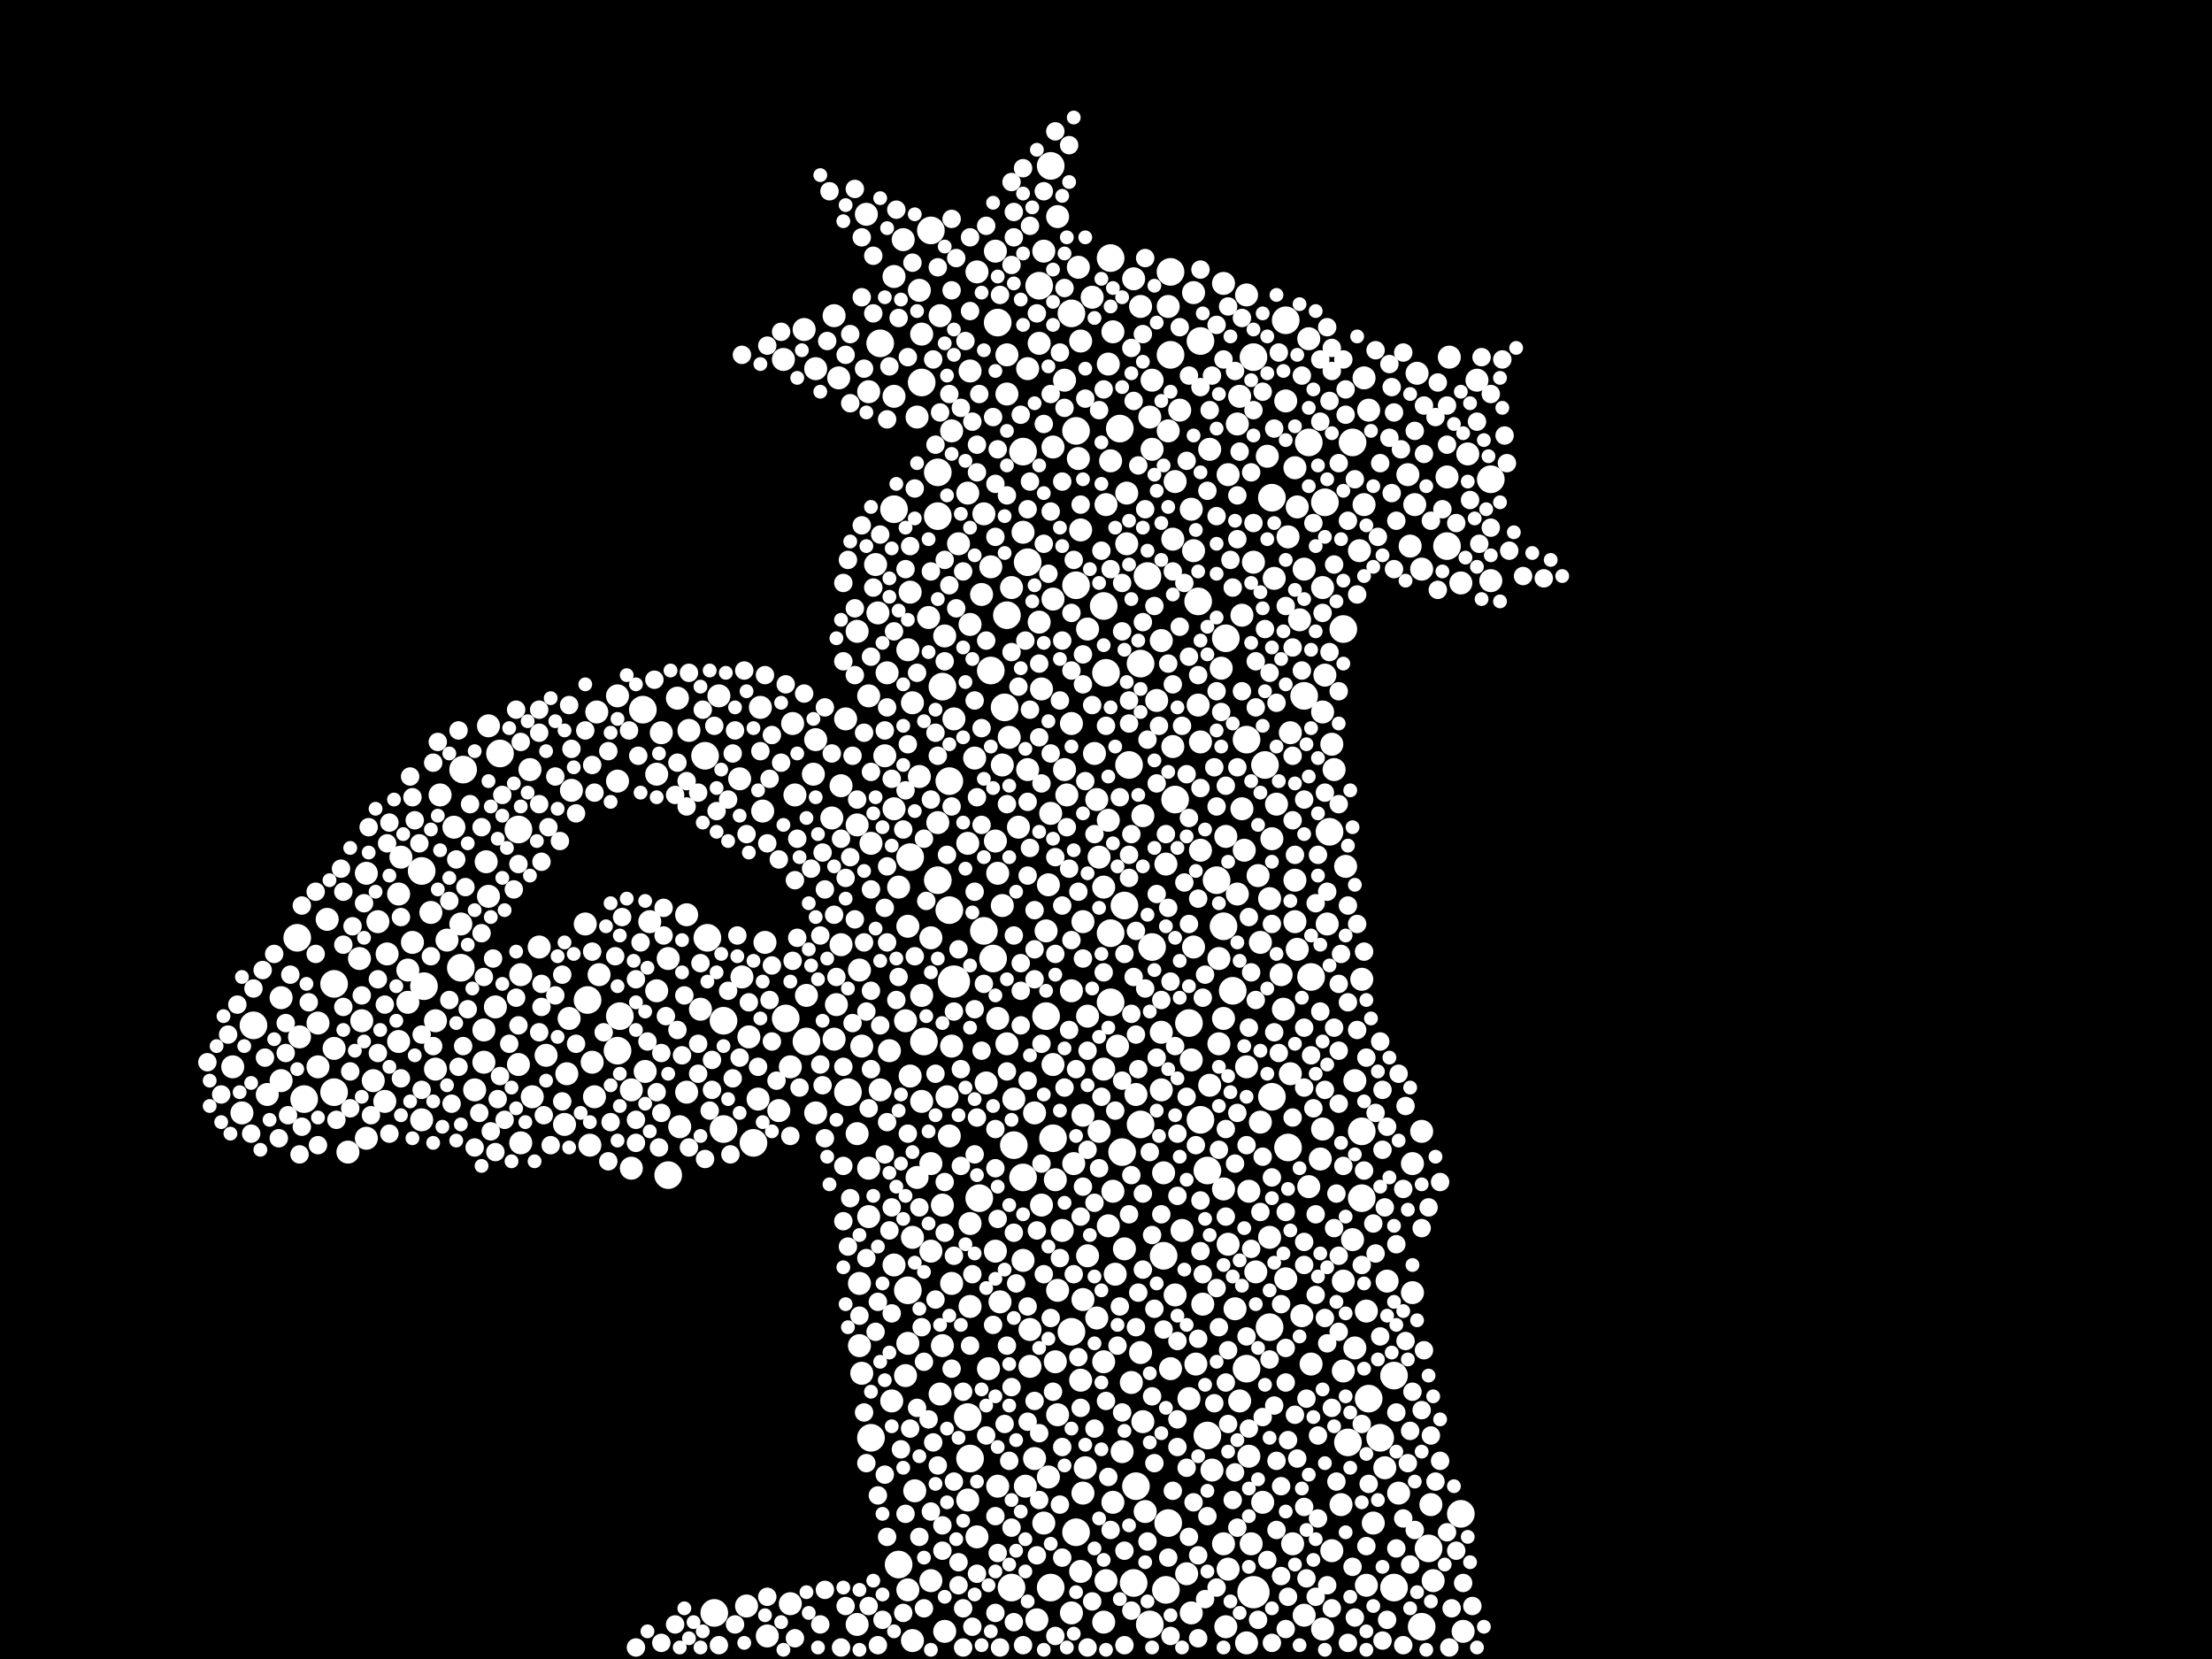 <?xml version="1.0" encoding="utf-8"?>
<svg xmlns="http://www.w3.org/2000/svg"
     xmlns:xlink="http://www.w3.org/1999/xlink" width="1920" height="1440" >

            <defs>
            <style type="text/css"><![CDATA[
circle {stroke: none;}
.c0 {fill: #FFFFFF;}
]]></style>
            </defs>
<rect x="0" y="0" width="1920" height="1440" fill="black"/>
<circle cx="1088" cy="1382" r="14" class="c0"/>
<circle cx="828" cy="852" r="14" class="c0"/>
<circle cx="986" cy="1290" r="12" class="c0"/>
<circle cx="976" cy="786" r="12" class="c0"/>
<circle cx="1064" cy="554" r="12" class="c0"/>
<circle cx="538" cy="882" r="12" class="c0"/>
<circle cx="1138" cy="848" r="12" class="c0"/>
<circle cx="964" cy="224" r="12" class="c0"/>
<circle cx="1020" cy="694" r="12" class="c0"/>
<circle cx="1154" cy="722" r="12" class="c0"/>
<circle cx="874" cy="534" r="12" class="c0"/>
<circle cx="1256" cy="474" r="12" class="c0"/>
<circle cx="878" cy="1378" r="12" class="c0"/>
<circle cx="934" cy="508" r="12" class="c0"/>
<circle cx="1198" cy="1248" r="12" class="c0"/>
<circle cx="1014" cy="1322" r="12" class="c0"/>
<circle cx="290" cy="948" r="12" class="c0"/>
<circle cx="434" cy="654" r="12" class="c0"/>
<circle cx="930" cy="1156" r="12" class="c0"/>
<circle cx="220" cy="890" r="12" class="c0"/>
<circle cx="558" cy="616" r="12" class="c0"/>
<circle cx="1268" cy="1314" r="12" class="c0"/>
<circle cx="824" cy="678" r="12" class="c0"/>
<circle cx="1082" cy="642" r="12" class="c0"/>
<circle cx="866" cy="280" r="12" class="c0"/>
<circle cx="1210" cy="1194" r="12" class="c0"/>
<circle cx="1150" cy="436" r="12" class="c0"/>
<circle cx="682" cy="884" r="12" class="c0"/>
<circle cx="912" cy="1378" r="12" class="c0"/>
<circle cx="510" cy="868" r="12" class="c0"/>
<circle cx="934" cy="374" r="12" class="c0"/>
<circle cx="888" cy="1022" r="12" class="c0"/>
<circle cx="1048" cy="1246" r="12" class="c0"/>
<circle cx="1132" cy="604" r="12" class="c0"/>
<circle cx="800" cy="332" r="12" class="c0"/>
<circle cx="1234" cy="1412" r="12" class="c0"/>
<circle cx="580" cy="1020" r="12" class="c0"/>
<circle cx="854" cy="808" r="12" class="c0"/>
<circle cx="1174" cy="384" r="12" class="c0"/>
<circle cx="1040" cy="522" r="12" class="c0"/>
<circle cx="1000" cy="822" r="12" class="c0"/>
<circle cx="1042" cy="296" r="12" class="c0"/>
<circle cx="1182" cy="1040" r="12" class="c0"/>
<circle cx="366" cy="756" r="12" class="c0"/>
<circle cx="1056" cy="764" r="12" class="c0"/>
<circle cx="1118" cy="996" r="12" class="c0"/>
<circle cx="1104" cy="952" r="12" class="c0"/>
<circle cx="934" cy="1330" r="12" class="c0"/>
<circle cx="824" cy="790" r="12" class="c0"/>
<circle cx="400" cy="840" r="12" class="c0"/>
<circle cx="842" cy="1266" r="12" class="c0"/>
<circle cx="736" cy="948" r="12" class="c0"/>
<circle cx="974" cy="1000" r="12" class="c0"/>
<circle cx="960" cy="584" r="12" class="c0"/>
<circle cx="780" cy="1358" r="12" class="c0"/>
<circle cx="1166" cy="546" r="12" class="c0"/>
<circle cx="814" cy="764" r="12" class="c0"/>
<circle cx="1136" cy="384" r="12" class="c0"/>
<circle cx="990" cy="976" r="12" class="c0"/>
<circle cx="1210" cy="1378" r="12" class="c0"/>
<circle cx="628" cy="980" r="12" class="c0"/>
<circle cx="1294" cy="416" r="12" class="c0"/>
<circle cx="1042" cy="972" r="12" class="c0"/>
<circle cx="958" cy="526" r="12" class="c0"/>
<circle cx="964" cy="810" r="12" class="c0"/>
<circle cx="536" cy="912" r="12" class="c0"/>
<circle cx="840" cy="1230" r="12" class="c0"/>
<circle cx="888" cy="392" r="12" class="c0"/>
<circle cx="914" cy="988" r="12" class="c0"/>
<circle cx="814" cy="410" r="12" class="c0"/>
<circle cx="258" cy="814" r="12" class="c0"/>
<circle cx="964" cy="870" r="12" class="c0"/>
<circle cx="1170" cy="1252" r="12" class="c0"/>
<circle cx="1188" cy="1214" r="12" class="c0"/>
<circle cx="860" cy="582" r="12" class="c0"/>
<circle cx="620" cy="1400" r="12" class="c0"/>
<circle cx="872" cy="614" r="12" class="c0"/>
<circle cx="1016" cy="308" r="12" class="c0"/>
<circle cx="998" cy="1410" r="12" class="c0"/>
<circle cx="984" cy="1374" r="12" class="c0"/>
<circle cx="808" cy="200" r="12" class="c0"/>
<circle cx="788" cy="1120" r="12" class="c0"/>
<circle cx="996" cy="500" r="12" class="c0"/>
<circle cx="1082" cy="1188" r="12" class="c0"/>
<circle cx="880" cy="994" r="12" class="c0"/>
<circle cx="902" cy="248" r="12" class="c0"/>
<circle cx="1070" cy="860" r="12" class="c0"/>
<circle cx="450" cy="720" r="12" class="c0"/>
<circle cx="654" cy="992" r="12" class="c0"/>
<circle cx="972" cy="372" r="12" class="c0"/>
<circle cx="776" cy="442" r="12" class="c0"/>
<circle cx="850" cy="1040" r="12" class="c0"/>
<circle cx="1012" cy="1380" r="12" class="c0"/>
<circle cx="628" cy="886" r="12" class="c0"/>
<circle cx="612" cy="656" r="12" class="c0"/>
<circle cx="264" cy="954" r="12" class="c0"/>
<circle cx="1098" cy="664" r="12" class="c0"/>
<circle cx="700" cy="904" r="12" class="c0"/>
<circle cx="1010" cy="1090" r="12" class="c0"/>
<circle cx="1048" cy="1016" r="12" class="c0"/>
<circle cx="980" cy="664" r="12" class="c0"/>
<circle cx="912" cy="144" r="12" class="c0"/>
<circle cx="1116" cy="278" r="12" class="c0"/>
<circle cx="1182" cy="982" r="12" class="c0"/>
<circle cx="1102" cy="1152" r="12" class="c0"/>
<circle cx="892" cy="488" r="12" class="c0"/>
<circle cx="802" cy="904" r="12" class="c0"/>
<circle cx="1240" cy="1344" r="12" class="c0"/>
<circle cx="818" cy="596" r="12" class="c0"/>
<circle cx="368" cy="856" r="12" class="c0"/>
<circle cx="862" cy="832" r="12" class="c0"/>
<circle cx="790" cy="744" r="12" class="c0"/>
<circle cx="990" cy="576" r="12" class="c0"/>
<circle cx="930" cy="272" r="12" class="c0"/>
<circle cx="402" cy="668" r="12" class="c0"/>
<circle cx="290" cy="854" r="12" class="c0"/>
<circle cx="908" cy="882" r="12" class="c0"/>
<circle cx="614" cy="814" r="12" class="c0"/>
<circle cx="814" cy="448" r="12" class="c0"/>
<circle cx="1088" cy="310" r="12" class="c0"/>
<circle cx="1104" cy="432" r="12" class="c0"/>
<circle cx="1016" cy="236" r="12" class="c0"/>
<circle cx="764" cy="298" r="12" class="c0"/>
<circle cx="756" cy="1248" r="12" class="c0"/>
<circle cx="1032" cy="888" r="12" class="c0"/>
<circle cx="1062" cy="804" r="12" class="c0"/>
<circle cx="1126" cy="824" r="10" class="c0"/>
<circle cx="746" cy="842" r="10" class="c0"/>
<circle cx="1062" cy="884" r="10" class="c0"/>
<circle cx="1084" cy="1264" r="10" class="c0"/>
<circle cx="796" cy="362" r="10" class="c0"/>
<circle cx="1256" cy="414" r="10" class="c0"/>
<circle cx="992" cy="1234" r="10" class="c0"/>
<circle cx="1058" cy="906" r="10" class="c0"/>
<circle cx="1036" cy="254" r="10" class="c0"/>
<circle cx="514" cy="922" r="10" class="c0"/>
<circle cx="1004" cy="608" r="10" class="c0"/>
<circle cx="1242" cy="1306" r="10" class="c0"/>
<circle cx="1020" cy="1124" r="10" class="c0"/>
<circle cx="910" cy="1282" r="10" class="c0"/>
<circle cx="1008" cy="946" r="10" class="c0"/>
<circle cx="786" cy="886" r="10" class="c0"/>
<circle cx="1174" cy="1076" r="10" class="c0"/>
<circle cx="952" cy="694" r="10" class="c0"/>
<circle cx="938" cy="1364" r="10" class="c0"/>
<circle cx="776" cy="1098" r="10" class="c0"/>
<circle cx="1180" cy="478" r="10" class="c0"/>
<circle cx="1148" cy="510" r="10" class="c0"/>
<circle cx="866" cy="884" r="10" class="c0"/>
<circle cx="824" cy="986" r="10" class="c0"/>
<circle cx="394" cy="718" r="10" class="c0"/>
<circle cx="954" cy="982" r="10" class="c0"/>
<circle cx="346" cy="904" r="10" class="c0"/>
<circle cx="686" cy="926" r="10" class="c0"/>
<circle cx="564" cy="800" r="10" class="c0"/>
<circle cx="312" cy="832" r="10" class="c0"/>
<circle cx="866" cy="1290" r="10" class="c0"/>
<circle cx="686" cy="1392" r="10" class="c0"/>
<circle cx="1064" cy="1412" r="10" class="c0"/>
<circle cx="780" cy="770" r="10" class="c0"/>
<circle cx="764" cy="946" r="10" class="c0"/>
<circle cx="560" cy="930" r="10" class="c0"/>
<circle cx="1138" cy="1184" r="10" class="c0"/>
<circle cx="808" cy="1086" r="10" class="c0"/>
<circle cx="1076" cy="1216" r="10" class="c0"/>
<circle cx="724" cy="274" r="10" class="c0"/>
<circle cx="914" cy="924" r="10" class="c0"/>
<circle cx="1124" cy="764" r="10" class="c0"/>
<circle cx="800" cy="956" r="10" class="c0"/>
<circle cx="644" cy="848" r="10" class="c0"/>
<circle cx="1122" cy="1340" r="10" class="c0"/>
<circle cx="1042" cy="644" r="10" class="c0"/>
<circle cx="382" cy="690" r="10" class="c0"/>
<circle cx="994" cy="1312" r="10" class="c0"/>
<circle cx="608" cy="876" r="10" class="c0"/>
<circle cx="968" cy="1106" r="10" class="c0"/>
<circle cx="924" cy="668" r="10" class="c0"/>
<circle cx="816" cy="274" r="10" class="c0"/>
<circle cx="536" cy="604" r="10" class="c0"/>
<circle cx="1100" cy="396" r="10" class="c0"/>
<circle cx="422" cy="748" r="10" class="c0"/>
<circle cx="864" cy="218" r="10" class="c0"/>
<circle cx="794" cy="1294" r="10" class="c0"/>
<circle cx="676" cy="964" r="10" class="c0"/>
<circle cx="744" cy="548" r="10" class="c0"/>
<circle cx="1156" cy="1346" r="10" class="c0"/>
<circle cx="930" cy="1400" r="10" class="c0"/>
<circle cx="916" cy="1024" r="10" class="c0"/>
<circle cx="892" cy="320" r="10" class="c0"/>
<circle cx="596" cy="794" r="10" class="c0"/>
<circle cx="754" cy="1056" r="10" class="c0"/>
<circle cx="314" cy="886" r="10" class="c0"/>
<circle cx="354" cy="870" r="10" class="c0"/>
<circle cx="1136" cy="294" r="10" class="c0"/>
<circle cx="1062" cy="246" r="10" class="c0"/>
<circle cx="730" cy="820" r="10" class="c0"/>
<circle cx="324" cy="938" r="10" class="c0"/>
<circle cx="1184" cy="328" r="10" class="c0"/>
<circle cx="1136" cy="1030" r="10" class="c0"/>
<circle cx="808" cy="1010" r="10" class="c0"/>
<circle cx="642" cy="676" r="10" class="c0"/>
<circle cx="708" cy="642" r="10" class="c0"/>
<circle cx="1066" cy="1362" r="10" class="c0"/>
<circle cx="574" cy="636" r="10" class="c0"/>
<circle cx="958" cy="928" r="10" class="c0"/>
<circle cx="348" cy="744" r="10" class="c0"/>
<circle cx="1086" cy="1340" r="10" class="c0"/>
<circle cx="814" cy="714" r="10" class="c0"/>
<circle cx="942" cy="1274" r="10" class="c0"/>
<circle cx="842" cy="1062" r="10" class="c0"/>
<circle cx="496" cy="686" r="10" class="c0"/>
<circle cx="1202" cy="1274" r="10" class="c0"/>
<circle cx="424" cy="630" r="10" class="c0"/>
<circle cx="826" cy="374" r="10" class="c0"/>
<circle cx="1024" cy="356" r="10" class="c0"/>
<circle cx="788" cy="1166" r="10" class="c0"/>
<circle cx="1234" cy="494" r="10" class="c0"/>
<circle cx="918" cy="1120" r="10" class="c0"/>
<circle cx="1044" cy="1132" r="10" class="c0"/>
<circle cx="966" cy="288" r="10" class="c0"/>
<circle cx="1014" cy="374" r="10" class="c0"/>
<circle cx="1112" cy="846" r="10" class="c0"/>
<circle cx="580" cy="832" r="10" class="c0"/>
<circle cx="888" cy="1094" r="10" class="c0"/>
<circle cx="508" cy="802" r="10" class="c0"/>
<circle cx="902" cy="298" r="10" class="c0"/>
<circle cx="1158" cy="668" r="10" class="c0"/>
<circle cx="1244" cy="1372" r="10" class="c0"/>
<circle cx="840" cy="428" r="10" class="c0"/>
<circle cx="1268" cy="506" r="10" class="c0"/>
<circle cx="944" cy="882" r="10" class="c0"/>
<circle cx="1192" cy="1322" r="10" class="c0"/>
<circle cx="748" cy="1192" r="10" class="c0"/>
<circle cx="744" cy="716" r="10" class="c0"/>
<circle cx="1184" cy="438" r="10" class="c0"/>
<circle cx="1092" cy="760" r="10" class="c0"/>
<circle cx="1230" cy="324" r="10" class="c0"/>
<circle cx="936" cy="232" r="10" class="c0"/>
<circle cx="966" cy="1304" r="10" class="c0"/>
<circle cx="328" cy="800" r="10" class="c0"/>
<circle cx="960" cy="438" r="10" class="c0"/>
<circle cx="680" cy="312" r="10" class="c0"/>
<circle cx="1282" cy="330" r="10" class="c0"/>
<circle cx="1124" cy="800" r="10" class="c0"/>
<circle cx="1052" cy="1276" r="10" class="c0"/>
<circle cx="870" cy="664" r="10" class="c0"/>
<circle cx="210" cy="966" r="10" class="c0"/>
<circle cx="1108" cy="698" r="10" class="c0"/>
<circle cx="776" cy="240" r="10" class="c0"/>
<circle cx="746" cy="1168" r="10" class="c0"/>
<circle cx="890" cy="1290" r="10" class="c0"/>
<circle cx="926" cy="690" r="10" class="c0"/>
<circle cx="914" cy="388" r="10" class="c0"/>
<circle cx="894" cy="1154" r="10" class="c0"/>
<circle cx="976" cy="1084" r="10" class="c0"/>
<circle cx="1132" cy="494" r="10" class="c0"/>
<circle cx="958" cy="1408" r="10" class="c0"/>
<circle cx="516" cy="952" r="10" class="c0"/>
<circle cx="1066" cy="1080" r="10" class="c0"/>
<circle cx="1186" cy="1138" r="10" class="c0"/>
<circle cx="762" cy="532" r="10" class="c0"/>
<circle cx="800" cy="290" r="10" class="c0"/>
<circle cx="954" cy="744" r="10" class="c0"/>
<circle cx="840" cy="1302" r="10" class="c0"/>
<circle cx="708" cy="966" r="10" class="c0"/>
<circle cx="1062" cy="1032" r="10" class="c0"/>
<circle cx="1030" cy="1366" r="10" class="c0"/>
<circle cx="1034" cy="1400" r="10" class="c0"/>
<circle cx="648" cy="1394" r="10" class="c0"/>
<circle cx="874" cy="342" r="10" class="c0"/>
<circle cx="688" cy="628" r="10" class="c0"/>
<circle cx="1274" cy="394" r="10" class="c0"/>
<circle cx="1078" cy="534" r="10" class="c0"/>
<circle cx="1066" cy="412" r="10" class="c0"/>
<circle cx="856" cy="940" r="10" class="c0"/>
<circle cx="244" cy="938" r="10" class="c0"/>
<circle cx="1010" cy="1018" r="10" class="c0"/>
<circle cx="940" cy="968" r="10" class="c0"/>
<circle cx="290" cy="910" r="10" class="c0"/>
<circle cx="1076" cy="344" r="10" class="c0"/>
<circle cx="932" cy="1010" r="10" class="c0"/>
<circle cx="452" cy="846" r="10" class="c0"/>
<circle cx="450" cy="924" r="10" class="c0"/>
<circle cx="1040" cy="612" r="10" class="c0"/>
<circle cx="462" cy="952" r="10" class="c0"/>
<circle cx="880" cy="954" r="10" class="c0"/>
<circle cx="848" cy="1334" r="10" class="c0"/>
<circle cx="1008" cy="556" r="10" class="c0"/>
<circle cx="388" cy="816" r="10" class="c0"/>
<circle cx="936" cy="398" r="10" class="c0"/>
<circle cx="818" cy="1046" r="10" class="c0"/>
<circle cx="874" cy="308" r="10" class="c0"/>
<circle cx="992" cy="708" r="10" class="c0"/>
<circle cx="570" cy="672" r="10" class="c0"/>
<circle cx="828" cy="624" r="10" class="c0"/>
<circle cx="1164" cy="1306" r="10" class="c0"/>
<circle cx="1214" cy="1296" r="10" class="c0"/>
<circle cx="966" cy="1034" r="10" class="c0"/>
<circle cx="770" cy="584" r="10" class="c0"/>
<circle cx="1182" cy="850" r="10" class="c0"/>
<circle cx="840" cy="732" r="10" class="c0"/>
<circle cx="1228" cy="438" r="10" class="c0"/>
<circle cx="658" cy="954" r="10" class="c0"/>
<circle cx="944" cy="1090" r="10" class="c0"/>
<circle cx="724" cy="902" r="10" class="c0"/>
<circle cx="666" cy="1420" r="10" class="c0"/>
<circle cx="944" cy="546" r="10" class="c0"/>
<circle cx="894" cy="1186" r="10" class="c0"/>
<circle cx="1088" cy="488" r="10" class="c0"/>
<circle cx="826" cy="908" r="10" class="c0"/>
<circle cx="1018" cy="648" r="10" class="c0"/>
<circle cx="474" cy="916" r="10" class="c0"/>
<circle cx="790" cy="934" r="10" class="c0"/>
<circle cx="904" cy="1046" r="10" class="c0"/>
<circle cx="1294" cy="504" r="10" class="c0"/>
<circle cx="768" cy="656" r="10" class="c0"/>
<circle cx="930" cy="628" r="10" class="c0"/>
<circle cx="962" cy="1064" r="10" class="c0"/>
<circle cx="962" cy="316" r="10" class="c0"/>
<circle cx="1186" cy="1376" r="10" class="c0"/>
<circle cx="904" cy="598" r="10" class="c0"/>
<circle cx="868" cy="1130" r="10" class="c0"/>
<circle cx="1106" cy="502" r="10" class="c0"/>
<circle cx="1150" cy="586" r="10" class="c0"/>
<circle cx="774" cy="1216" r="10" class="c0"/>
<circle cx="660" cy="614" r="10" class="c0"/>
<circle cx="1234" cy="982" r="10" class="c0"/>
<circle cx="518" cy="618" r="10" class="c0"/>
<circle cx="354" cy="842" r="10" class="c0"/>
<circle cx="842" cy="1134" r="10" class="c0"/>
<circle cx="460" cy="668" r="10" class="c0"/>
<circle cx="938" cy="296" r="10" class="c0"/>
<circle cx="334" cy="956" r="10" class="c0"/>
<circle cx="808" cy="814" r="10" class="c0"/>
<circle cx="984" cy="242" r="10" class="c0"/>
<circle cx="1176" cy="938" r="10" class="c0"/>
<circle cx="1166" cy="1190" r="10" class="c0"/>
<circle cx="964" cy="400" r="10" class="c0"/>
<circle cx="1036" cy="822" r="10" class="c0"/>
<circle cx="1008" cy="896" r="10" class="c0"/>
<circle cx="490" cy="976" r="10" class="c0"/>
<circle cx="754" cy="1014" r="10" class="c0"/>
<circle cx="698" cy="286" r="10" class="c0"/>
<circle cx="1000" cy="330" r="10" class="c0"/>
<circle cx="1072" cy="1136" r="10" class="c0"/>
<circle cx="870" cy="786" r="10" class="c0"/>
<circle cx="664" cy="818" r="10" class="c0"/>
<circle cx="772" cy="912" r="10" class="c0"/>
<circle cx="722" cy="710" r="10" class="c0"/>
<circle cx="1050" cy="942" r="10" class="c0"/>
<circle cx="588" cy="606" r="10" class="c0"/>
<circle cx="1152" cy="802" r="10" class="c0"/>
<circle cx="1168" cy="752" r="10" class="c0"/>
<circle cx="1074" cy="776" r="10" class="c0"/>
<circle cx="806" cy="536" r="10" class="c0"/>
<circle cx="908" cy="808" r="10" class="c0"/>
<circle cx="1084" cy="1034" r="10" class="c0"/>
<circle cx="906" cy="1322" r="10" class="c0"/>
<circle cx="816" cy="1210" r="10" class="c0"/>
<circle cx="1166" cy="1112" r="10" class="c0"/>
<circle cx="1120" cy="932" r="10" class="c0"/>
<circle cx="734" cy="624" r="10" class="c0"/>
<circle cx="492" cy="932" r="10" class="c0"/>
<circle cx="1064" cy="726" r="10" class="c0"/>
<circle cx="940" cy="1128" r="10" class="c0"/>
<circle cx="922" cy="1068" r="10" class="c0"/>
<circle cx="1090" cy="1104" r="10" class="c0"/>
<circle cx="726" cy="872" r="10" class="c0"/>
<circle cx="1128" cy="538" r="10" class="c0"/>
<circle cx="336" cy="828" r="10" class="c0"/>
<circle cx="854" cy="446" r="10" class="c0"/>
<circle cx="1074" cy="368" r="10" class="c0"/>
<circle cx="520" cy="846" r="10" class="c0"/>
<circle cx="1226" cy="1010" r="10" class="c0"/>
<circle cx="864" cy="1086" r="10" class="c0"/>
<circle cx="728" cy="328" r="10" class="c0"/>
<circle cx="1082" cy="1426" r="10" class="c0"/>
<circle cx="318" cy="988" r="10" class="c0"/>
<circle cx="1270" cy="1416" r="10" class="c0"/>
<circle cx="912" cy="706" r="10" class="c0"/>
<circle cx="1082" cy="256" r="10" class="c0"/>
<circle cx="512" cy="994" r="10" class="c0"/>
<circle cx="1116" cy="348" r="10" class="c0"/>
<circle cx="1130" cy="1142" r="10" class="c0"/>
<circle cx="1094" cy="818" r="10" class="c0"/>
<circle cx="978" cy="472" r="10" class="c0"/>
<circle cx="990" cy="266" r="10" class="c0"/>
<circle cx="842" cy="322" r="10" class="c0"/>
<circle cx="1034" cy="442" r="10" class="c0"/>
<circle cx="1258" cy="310" r="10" class="c0"/>
<circle cx="938" cy="460" r="10" class="c0"/>
<circle cx="1000" cy="390" r="10" class="c0"/>
<circle cx="1018" cy="468" r="10" class="c0"/>
<circle cx="826" cy="1114" r="10" class="c0"/>
<circle cx="788" cy="564" r="10" class="c0"/>
<circle cx="940" cy="800" r="10" class="c0"/>
<circle cx="784" cy="208" r="10" class="c0"/>
<circle cx="916" cy="1182" r="10" class="c0"/>
<circle cx="952" cy="1144" r="10" class="c0"/>
<circle cx="378" cy="928" r="10" class="c0"/>
<circle cx="776" cy="702" r="10" class="c0"/>
<circle cx="318" cy="758" r="10" class="c0"/>
<circle cx="892" cy="668" r="10" class="c0"/>
<circle cx="800" cy="864" r="10" class="c0"/>
<circle cx="570" cy="860" r="10" class="c0"/>
<circle cx="1036" cy="478" r="10" class="c0"/>
<circle cx="590" cy="978" r="10" class="c0"/>
<circle cx="494" cy="884" r="10" class="c0"/>
<circle cx="930" cy="860" r="10" class="c0"/>
<circle cx="818" cy="1168" r="10" class="c0"/>
<circle cx="842" cy="542" r="10" class="c0"/>
<circle cx="748" cy="908" r="10" class="c0"/>
<circle cx="938" cy="1198" r="10" class="c0"/>
<circle cx="910" cy="768" r="10" class="c0"/>
<circle cx="1034" cy="920" r="10" class="c0"/>
<circle cx="1116" cy="1110" r="10" class="c0"/>
<circle cx="1114" cy="876" r="10" class="c0"/>
<circle cx="958" cy="770" r="10" class="c0"/>
<circle cx="1050" cy="390" r="10" class="c0"/>
<circle cx="1124" cy="406" r="10" class="c0"/>
<circle cx="598" cy="634" r="10" class="c0"/>
<circle cx="808" cy="1372" r="10" class="c0"/>
<circle cx="1222" cy="412" r="10" class="c0"/>
<circle cx="898" cy="966" r="10" class="c0"/>
<circle cx="982" cy="1200" r="10" class="c0"/>
<circle cx="276" cy="888" r="10" class="c0"/>
<circle cx="998" cy="362" r="10" class="c0"/>
<circle cx="792" cy="1424" r="10" class="c0"/>
<circle cx="548" cy="946" r="10" class="c0"/>
<circle cx="284" cy="798" r="10" class="c0"/>
<circle cx="1146" cy="1006" r="10" class="c0"/>
<circle cx="1080" cy="738" r="10" class="c0"/>
<circle cx="918" cy="1228" r="10" class="c0"/>
<circle cx="1096" cy="1304" r="10" class="c0"/>
<circle cx="788" cy="1380" r="10" class="c0"/>
<circle cx="1032" cy="1214" r="10" class="c0"/>
<circle cx="346" cy="776" r="10" class="c0"/>
<circle cx="1126" cy="440" r="10" class="c0"/>
<circle cx="596" cy="948" r="10" class="c0"/>
<circle cx="962" cy="712" r="10" class="c0"/>
<circle cx="832" cy="472" r="10" class="c0"/>
<circle cx="900" cy="1406" r="10" class="c0"/>
<circle cx="420" cy="894" r="10" class="c0"/>
<circle cx="650" cy="900" r="10" class="c0"/>
<circle cx="1132" cy="1402" r="10" class="c0"/>
<circle cx="400" cy="802" r="10" class="c0"/>
<circle cx="918" cy="188" r="10" class="c0"/>
<circle cx="974" cy="1260" r="10" class="c0"/>
<circle cx="374" cy="792" r="10" class="c0"/>
<circle cx="754" cy="340" r="10" class="c0"/>
<circle cx="1102" cy="1074" r="10" class="c0"/>
<circle cx="358" cy="818" r="10" class="c0"/>
<circle cx="232" cy="950" r="10" class="c0"/>
<circle cx="1188" cy="356" r="10" class="c0"/>
<circle cx="846" cy="658" r="10" class="c0"/>
<circle cx="744" cy="984" r="10" class="c0"/>
<circle cx="1094" cy="974" r="10" class="c0"/>
<circle cx="1062" cy="1340" r="10" class="c0"/>
<circle cx="1156" cy="646" r="10" class="c0"/>
<circle cx="898" cy="1266" r="10" class="c0"/>
<circle cx="902" cy="540" r="10" class="c0"/>
<circle cx="744" cy="1410" r="10" class="c0"/>
<circle cx="452" cy="992" r="10" class="c0"/>
<circle cx="366" cy="972" r="10" class="c0"/>
<circle cx="790" cy="514" r="10" class="c0"/>
<circle cx="1148" cy="618" r="10" class="c0"/>
<circle cx="752" cy="186" r="10" class="c0"/>
<circle cx="756" cy="732" r="10" class="c0"/>
<circle cx="430" cy="874" r="10" class="c0"/>
<circle cx="468" cy="822" r="10" class="c0"/>
<circle cx="822" cy="952" r="10" class="c0"/>
<circle cx="1042" cy="738" r="10" class="c0"/>
<circle cx="924" cy="330" r="10" class="c0"/>
<circle cx="690" cy="690" r="10" class="c0"/>
<circle cx="1014" cy="266" r="10" class="c0"/>
<circle cx="906" cy="218" r="10" class="c0"/>
<circle cx="958" cy="1182" r="10" class="c0"/>
<circle cx="848" cy="236" r="10" class="c0"/>
<circle cx="884" cy="718" r="10" class="c0"/>
<circle cx="1226" cy="1122" r="10" class="c0"/>
<circle cx="948" cy="258" r="10" class="c0"/>
<circle cx="760" cy="490" r="10" class="c0"/>
<circle cx="1060" cy="580" r="10" class="c0"/>
<circle cx="754" cy="604" r="10" class="c0"/>
<circle cx="1026" cy="1068" r="10" class="c0"/>
<circle cx="624" cy="604" r="10" class="c0"/>
<circle cx="776" cy="344" r="10" class="c0"/>
<circle cx="786" cy="1194" r="10" class="c0"/>
<circle cx="1176" cy="1170" r="10" class="c0"/>
<circle cx="1058" cy="832" r="10" class="c0"/>
<circle cx="798" cy="674" r="10" class="c0"/>
<circle cx="820" cy="552" r="10" class="c0"/>
<circle cx="260" cy="900" r="10" class="c0"/>
<circle cx="1224" cy="474" r="10" class="c0"/>
<circle cx="244" cy="866" r="10" class="c0"/>
<circle cx="970" cy="908" r="10" class="c0"/>
<circle cx="792" cy="1074" r="10" class="c0"/>
<circle cx="536" cy="678" r="10" class="c0"/>
<circle cx="978" cy="428" r="10" class="c0"/>
<circle cx="798" cy="252" r="10" class="c0"/>
<circle cx="1082" cy="926" r="10" class="c0"/>
<circle cx="202" cy="926" r="10" class="c0"/>
<circle cx="990" cy="1174" r="10" class="c0"/>
<circle cx="860" cy="492" r="10" class="c0"/>
<circle cx="1078" cy="702" r="10" class="c0"/>
<circle cx="1118" cy="466" r="10" class="c0"/>
<circle cx="1204" cy="1112" r="10" class="c0"/>
<circle cx="960" cy="1372" r="10" class="c0"/>
<circle cx="888" cy="462" r="10" class="c0"/>
<circle cx="986" cy="950" r="10" class="c0"/>
<circle cx="700" cy="864" r="10" class="c0"/>
<circle cx="708" cy="320" r="10" class="c0"/>
<circle cx="662" cy="704" r="10" class="c0"/>
<circle cx="1012" cy="750" r="10" class="c0"/>
<circle cx="788" cy="804" r="10" class="c0"/>
<circle cx="878" cy="510" r="10" class="c0"/>
<circle cx="424" cy="778" r="10" class="c0"/>
<circle cx="914" cy="520" r="10" class="c0"/>
<circle cx="1016" cy="1188" r="10" class="c0"/>
<circle cx="864" cy="730" r="10" class="c0"/>
<circle cx="874" cy="906" r="10" class="c0"/>
<circle cx="820" cy="1416" r="10" class="c0"/>
<circle cx="792" cy="610" r="10" class="c0"/>
<circle cx="420" cy="922" r="10" class="c0"/>
<circle cx="746" cy="1114" r="10" class="c0"/>
<circle cx="866" cy="758" r="10" class="c0"/>
<circle cx="858" cy="1188" r="10" class="c0"/>
<circle cx="1148" cy="1414" r="10" class="c0"/>
<circle cx="412" cy="946" r="10" class="c0"/>
<circle cx="852" cy="516" r="10" class="c0"/>
<circle cx="1102" cy="780" r="10" class="c0"/>
<circle cx="950" cy="654" r="10" class="c0"/>
<circle cx="1148" cy="980" r="10" class="c0"/>
<circle cx="940" cy="1296" r="10" class="c0"/>
<circle cx="1120" cy="636" r="10" class="c0"/>
<circle cx="1038" cy="1184" r="10" class="c0"/>
<circle cx="302" cy="1000" r="10" class="c0"/>
<circle cx="378" cy="886" r="10" class="c0"/>
<circle cx="876" cy="640" r="10" class="c0"/>
<circle cx="548" cy="1014" r="10" class="c0"/>
<circle cx="706" cy="672" r="10" class="c0"/>
<circle cx="276" cy="926" r="10" class="c0"/>
<circle cx="730" cy="682" r="10" class="c0"/>
<circle cx="1104" cy="728" r="10" class="c0"/>
<circle cx="796" cy="1022" r="10" class="c0"/>
<circle cx="1020" cy="418" r="10" class="c0"/>
<circle cx="816" cy="358" r="8" class="c0"/>
<circle cx="712" cy="924" r="8" class="c0"/>
<circle cx="916" cy="744" r="8" class="c0"/>
<circle cx="1014" cy="1352" r="8" class="c0"/>
<circle cx="1082" cy="994" r="8" class="c0"/>
<circle cx="1160" cy="1286" r="8" class="c0"/>
<circle cx="956" cy="478" r="8" class="c0"/>
<circle cx="1148" cy="532" r="8" class="c0"/>
<circle cx="1212" cy="1080" r="8" class="c0"/>
<circle cx="982" cy="302" r="8" class="c0"/>
<circle cx="906" cy="166" r="8" class="c0"/>
<circle cx="808" cy="694" r="8" class="c0"/>
<circle cx="618" cy="920" r="8" class="c0"/>
<circle cx="1096" cy="340" r="8" class="c0"/>
<circle cx="1166" cy="312" r="8" class="c0"/>
<circle cx="948" cy="612" r="8" class="c0"/>
<circle cx="866" cy="390" r="8" class="c0"/>
<circle cx="922" cy="1256" r="8" class="c0"/>
<circle cx="334" cy="872" r="8" class="c0"/>
<circle cx="950" cy="1240" r="8" class="c0"/>
<circle cx="1158" cy="1066" r="8" class="c0"/>
<circle cx="622" cy="704" r="8" class="c0"/>
<circle cx="1010" cy="1154" r="8" class="c0"/>
<circle cx="868" cy="1430" r="8" class="c0"/>
<circle cx="678" cy="662" r="8" class="c0"/>
<circle cx="534" cy="830" r="8" class="c0"/>
<circle cx="916" cy="828" r="8" class="c0"/>
<circle cx="488" cy="846" r="8" class="c0"/>
<circle cx="904" cy="906" r="8" class="c0"/>
<circle cx="574" cy="914" r="8" class="c0"/>
<circle cx="1310" cy="478" r="8" class="c0"/>
<circle cx="274" cy="828" r="8" class="c0"/>
<circle cx="852" cy="716" r="8" class="c0"/>
<circle cx="1220" cy="960" r="8" class="c0"/>
<circle cx="1210" cy="358" r="8" class="c0"/>
<circle cx="1132" cy="694" r="8" class="c0"/>
<circle cx="1194" cy="304" r="8" class="c0"/>
<circle cx="1132" cy="1078" r="8" class="c0"/>
<circle cx="666" cy="732" r="8" class="c0"/>
<circle cx="1082" cy="1160" r="8" class="c0"/>
<circle cx="810" cy="1252" r="8" class="c0"/>
<circle cx="552" cy="992" r="8" class="c0"/>
<circle cx="338" cy="984" r="8" class="c0"/>
<circle cx="242" cy="988" r="8" class="c0"/>
<circle cx="1018" cy="1294" r="8" class="c0"/>
<circle cx="940" cy="832" r="8" class="c0"/>
<circle cx="1124" cy="1228" r="8" class="c0"/>
<circle cx="736" cy="1082" r="8" class="c0"/>
<circle cx="612" cy="1006" r="8" class="c0"/>
<circle cx="1212" cy="1226" r="8" class="c0"/>
<circle cx="1014" cy="788" r="8" class="c0"/>
<circle cx="906" cy="472" r="8" class="c0"/>
<circle cx="1152" cy="1166" r="8" class="c0"/>
<circle cx="1242" cy="452" r="8" class="c0"/>
<circle cx="922" cy="1352" r="8" class="c0"/>
<circle cx="752" cy="878" r="8" class="c0"/>
<circle cx="314" cy="864" r="8" class="c0"/>
<circle cx="1016" cy="852" r="8" class="c0"/>
<circle cx="902" cy="640" r="8" class="c0"/>
<circle cx="1282" cy="366" r="8" class="c0"/>
<circle cx="1064" cy="1056" r="8" class="c0"/>
<circle cx="960" cy="630" r="8" class="c0"/>
<circle cx="1024" cy="284" r="8" class="c0"/>
<circle cx="788" cy="646" r="8" class="c0"/>
<circle cx="716" cy="772" r="8" class="c0"/>
<circle cx="1142" cy="1124" r="8" class="c0"/>
<circle cx="938" cy="438" r="8" class="c0"/>
<circle cx="540" cy="796" r="8" class="c0"/>
<circle cx="530" cy="974" r="8" class="c0"/>
<circle cx="1294" cy="458" r="8" class="c0"/>
<circle cx="1064" cy="980" r="8" class="c0"/>
<circle cx="886" cy="836" r="8" class="c0"/>
<circle cx="1126" cy="1266" r="8" class="c0"/>
<circle cx="546" cy="634" r="8" class="c0"/>
<circle cx="1194" cy="966" r="8" class="c0"/>
<circle cx="726" cy="848" r="8" class="c0"/>
<circle cx="598" cy="584" r="8" class="c0"/>
<circle cx="1166" cy="1012" r="8" class="c0"/>
<circle cx="876" cy="1268" r="8" class="c0"/>
<circle cx="1160" cy="1036" r="8" class="c0"/>
<circle cx="1156" cy="1222" r="8" class="c0"/>
<circle cx="894" cy="736" r="8" class="c0"/>
<circle cx="790" cy="474" r="8" class="c0"/>
<circle cx="880" cy="812" r="8" class="c0"/>
<circle cx="1122" cy="970" r="8" class="c0"/>
<circle cx="786" cy="494" r="8" class="c0"/>
<circle cx="1054" cy="666" r="8" class="c0"/>
<circle cx="316" cy="784" r="8" class="c0"/>
<circle cx="788" cy="984" r="8" class="c0"/>
<circle cx="1134" cy="1370" r="8" class="c0"/>
<circle cx="892" cy="938" r="8" class="c0"/>
<circle cx="846" cy="774" r="8" class="c0"/>
<circle cx="786" cy="1314" r="8" class="c0"/>
<circle cx="1132" cy="892" r="8" class="c0"/>
<circle cx="636" cy="936" r="8" class="c0"/>
<circle cx="1042" cy="336" r="8" class="c0"/>
<circle cx="984" cy="848" r="8" class="c0"/>
<circle cx="864" cy="420" r="8" class="c0"/>
<circle cx="1078" cy="276" r="8" class="c0"/>
<circle cx="848" cy="692" r="8" class="c0"/>
<circle cx="586" cy="690" r="8" class="c0"/>
<circle cx="670" cy="838" r="8" class="c0"/>
<circle cx="338" cy="714" r="8" class="c0"/>
<circle cx="1112" cy="1290" r="8" class="c0"/>
<circle cx="920" cy="608" r="8" class="c0"/>
<circle cx="758" cy="272" r="8" class="c0"/>
<circle cx="1098" cy="546" r="8" class="c0"/>
<circle cx="988" cy="1122" r="8" class="c0"/>
<circle cx="1206" cy="380" r="8" class="c0"/>
<circle cx="192" cy="950" r="8" class="c0"/>
<circle cx="1116" cy="1170" r="8" class="c0"/>
<circle cx="1234" cy="1224" r="8" class="c0"/>
<circle cx="268" cy="870" r="8" class="c0"/>
<circle cx="1050" cy="356" r="8" class="c0"/>
<circle cx="1056" cy="282" r="8" class="c0"/>
<circle cx="470" cy="748" r="8" class="c0"/>
<circle cx="648" cy="724" r="8" class="c0"/>
<circle cx="944" cy="1430" r="8" class="c0"/>
<circle cx="470" cy="874" r="8" class="c0"/>
<circle cx="768" cy="634" r="8" class="c0"/>
<circle cx="778" cy="182" r="8" class="c0"/>
<circle cx="1236" cy="394" r="8" class="c0"/>
<circle cx="812" cy="1128" r="8" class="c0"/>
<circle cx="1104" cy="1022" r="8" class="c0"/>
<circle cx="768" cy="1280" r="8" class="c0"/>
<circle cx="770" cy="974" r="8" class="c0"/>
<circle cx="524" cy="896" r="8" class="c0"/>
<circle cx="1150" cy="946" r="8" class="c0"/>
<circle cx="924" cy="354" r="8" class="c0"/>
<circle cx="376" cy="662" r="8" class="c0"/>
<circle cx="398" cy="634" r="8" class="c0"/>
<circle cx="740" cy="656" r="8" class="c0"/>
<circle cx="1030" cy="952" r="8" class="c0"/>
<circle cx="802" cy="1396" r="8" class="c0"/>
<circle cx="632" cy="694" r="8" class="c0"/>
<circle cx="988" cy="404" r="8" class="c0"/>
<circle cx="594" cy="864" r="8" class="c0"/>
<circle cx="736" cy="486" r="8" class="c0"/>
<circle cx="486" cy="730" r="8" class="c0"/>
<circle cx="1116" cy="1200" r="8" class="c0"/>
<circle cx="770" cy="364" r="8" class="c0"/>
<circle cx="806" cy="1232" r="8" class="c0"/>
<circle cx="1168" cy="338" r="8" class="c0"/>
<circle cx="778" cy="868" r="8" class="c0"/>
<circle cx="704" cy="754" r="8" class="c0"/>
<circle cx="720" cy="166" r="8" class="c0"/>
<circle cx="936" cy="1178" r="8" class="c0"/>
<circle cx="1058" cy="1152" r="8" class="c0"/>
<circle cx="1002" cy="1270" r="8" class="c0"/>
<circle cx="1130" cy="326" r="8" class="c0"/>
<circle cx="650" cy="870" r="8" class="c0"/>
<circle cx="1066" cy="266" r="8" class="c0"/>
<circle cx="1032" cy="710" r="8" class="c0"/>
<circle cx="430" cy="1000" r="8" class="c0"/>
<circle cx="808" cy="1312" r="8" class="c0"/>
<circle cx="380" cy="644" r="8" class="c0"/>
<circle cx="1202" cy="1048" r="8" class="c0"/>
<circle cx="756" cy="570" r="8" class="c0"/>
<circle cx="366" cy="946" r="8" class="c0"/>
<circle cx="638" cy="634" r="8" class="c0"/>
<circle cx="632" cy="860" r="8" class="c0"/>
<circle cx="230" cy="918" r="8" class="c0"/>
<circle cx="1090" cy="614" r="8" class="c0"/>
<circle cx="452" cy="644" r="8" class="c0"/>
<circle cx="1200" cy="998" r="8" class="c0"/>
<circle cx="824" cy="508" r="8" class="c0"/>
<circle cx="1140" cy="962" r="8" class="c0"/>
<circle cx="922" cy="556" r="8" class="c0"/>
<circle cx="970" cy="1168" r="8" class="c0"/>
<circle cx="1106" cy="896" r="8" class="c0"/>
<circle cx="658" cy="926" r="8" class="c0"/>
<circle cx="960" cy="1216" r="8" class="c0"/>
<circle cx="716" cy="988" r="8" class="c0"/>
<circle cx="624" cy="1428" r="8" class="c0"/>
<circle cx="944" cy="912" r="8" class="c0"/>
<circle cx="1068" cy="486" r="8" class="c0"/>
<circle cx="574" cy="1426" r="8" class="c0"/>
<circle cx="1026" cy="630" r="8" class="c0"/>
<circle cx="742" cy="798" r="8" class="c0"/>
<circle cx="674" cy="938" r="8" class="c0"/>
<circle cx="850" cy="342" r="8" class="c0"/>
<circle cx="608" cy="836" r="8" class="c0"/>
<circle cx="292" cy="972" r="8" class="c0"/>
<circle cx="972" cy="692" r="8" class="c0"/>
<circle cx="1056" cy="1118" r="8" class="c0"/>
<circle cx="1212" cy="452" r="8" class="c0"/>
<circle cx="848" cy="386" r="8" class="c0"/>
<circle cx="1084" cy="1240" r="8" class="c0"/>
<circle cx="1090" cy="868" r="8" class="c0"/>
<circle cx="914" cy="1208" r="8" class="c0"/>
<circle cx="780" cy="848" r="8" class="c0"/>
<circle cx="796" cy="584" r="8" class="c0"/>
<circle cx="838" cy="296" r="8" class="c0"/>
<circle cx="1250" cy="1268" r="8" class="c0"/>
<circle cx="1218" cy="1032" r="8" class="c0"/>
<circle cx="880" cy="1070" r="8" class="c0"/>
<circle cx="774" cy="1048" r="8" class="c0"/>
<circle cx="1016" cy="1420" r="8" class="c0"/>
<circle cx="804" cy="782" r="8" class="c0"/>
<circle cx="864" cy="980" r="8" class="c0"/>
<circle cx="1002" cy="526" r="8" class="c0"/>
<circle cx="1048" cy="426" r="8" class="c0"/>
<circle cx="844" cy="1106" r="8" class="c0"/>
<circle cx="748" cy="456" r="8" class="c0"/>
<circle cx="842" cy="1168" r="8" class="c0"/>
<circle cx="1090" cy="574" r="8" class="c0"/>
<circle cx="1064" cy="682" r="8" class="c0"/>
<circle cx="1078" cy="600" r="8" class="c0"/>
<circle cx="1242" cy="1246" r="8" class="c0"/>
<circle cx="902" cy="576" r="8" class="c0"/>
<circle cx="328" cy="850" r="8" class="c0"/>
<circle cx="958" cy="338" r="8" class="c0"/>
<circle cx="782" cy="1258" r="8" class="c0"/>
<circle cx="432" cy="954" r="8" class="c0"/>
<circle cx="844" cy="366" r="8" class="c0"/>
<circle cx="730" cy="728" r="8" class="c0"/>
<circle cx="844" cy="1412" r="8" class="c0"/>
<circle cx="772" cy="318" r="8" class="c0"/>
<circle cx="1110" cy="914" r="8" class="c0"/>
<circle cx="1220" cy="1164" r="8" class="c0"/>
<circle cx="570" cy="948" r="8" class="c0"/>
<circle cx="1044" cy="866" r="8" class="c0"/>
<circle cx="568" cy="590" r="8" class="c0"/>
<circle cx="1158" cy="490" r="8" class="c0"/>
<circle cx="694" cy="944" r="8" class="c0"/>
<circle cx="892" cy="1134" r="8" class="c0"/>
<circle cx="920" cy="1306" r="8" class="c0"/>
<circle cx="1012" cy="724" r="8" class="c0"/>
<circle cx="1030" cy="672" r="8" class="c0"/>
<circle cx="448" cy="866" r="8" class="c0"/>
<circle cx="974" cy="548" r="8" class="c0"/>
<circle cx="712" cy="812" r="8" class="c0"/>
<circle cx="572" cy="996" r="8" class="c0"/>
<circle cx="1264" cy="454" r="8" class="c0"/>
<circle cx="1156" cy="322" r="8" class="c0"/>
<circle cx="1096" cy="1230" r="8" class="c0"/>
<circle cx="826" cy="1188" r="8" class="c0"/>
<circle cx="834" cy="354" r="8" class="c0"/>
<circle cx="496" cy="650" r="8" class="c0"/>
<circle cx="900" cy="1068" r="8" class="c0"/>
<circle cx="1176" cy="1404" r="8" class="c0"/>
<circle cx="980" cy="628" r="8" class="c0"/>
<circle cx="578" cy="882" r="8" class="c0"/>
<circle cx="964" cy="1328" r="8" class="c0"/>
<circle cx="880" cy="184" r="8" class="c0"/>
<circle cx="922" cy="418" r="8" class="c0"/>
<circle cx="786" cy="686" r="8" class="c0"/>
<circle cx="1024" cy="544" r="8" class="c0"/>
<circle cx="1106" cy="372" r="8" class="c0"/>
<circle cx="730" cy="1430" r="8" class="c0"/>
<circle cx="1164" cy="828" r="8" class="c0"/>
<circle cx="940" cy="568" r="8" class="c0"/>
<circle cx="252" cy="846" r="8" class="c0"/>
<circle cx="746" cy="1142" r="8" class="c0"/>
<circle cx="1074" cy="430" r="8" class="c0"/>
<circle cx="1038" cy="994" r="8" class="c0"/>
<circle cx="1224" cy="1242" r="8" class="c0"/>
<circle cx="1072" cy="322" r="8" class="c0"/>
<circle cx="712" cy="1410" r="8" class="c0"/>
<circle cx="1162" cy="1156" r="8" class="c0"/>
<circle cx="1022" cy="1038" r="8" class="c0"/>
<circle cx="1110" cy="306" r="8" class="c0"/>
<circle cx="1192" cy="1062" r="8" class="c0"/>
<circle cx="912" cy="444" r="8" class="c0"/>
<circle cx="924" cy="944" r="8" class="c0"/>
<circle cx="1188" cy="1288" r="8" class="c0"/>
<circle cx="1112" cy="1132" r="8" class="c0"/>
<circle cx="276" cy="994" r="8" class="c0"/>
<circle cx="1194" cy="1088" r="8" class="c0"/>
<circle cx="1040" cy="1350" r="8" class="c0"/>
<circle cx="1204" cy="978" r="8" class="c0"/>
<circle cx="1212" cy="1344" r="8" class="c0"/>
<circle cx="900" cy="272" r="8" class="c0"/>
<circle cx="1030" cy="1274" r="8" class="c0"/>
<circle cx="820" cy="574" r="8" class="c0"/>
<circle cx="954" cy="356" r="8" class="c0"/>
<circle cx="986" cy="808" r="8" class="c0"/>
<circle cx="446" cy="772" r="8" class="c0"/>
<circle cx="436" cy="690" r="8" class="c0"/>
<circle cx="228" cy="842" r="8" class="c0"/>
<circle cx="552" cy="850" r="8" class="c0"/>
<circle cx="762" cy="1428" r="8" class="c0"/>
<circle cx="482" cy="864" r="8" class="c0"/>
<circle cx="846" cy="1002" r="8" class="c0"/>
<circle cx="872" cy="1236" r="8" class="c0"/>
<circle cx="906" cy="368" r="8" class="c0"/>
<circle cx="828" cy="1090" r="8" class="c0"/>
<circle cx="1200" cy="1424" r="8" class="c0"/>
<circle cx="298" cy="820" r="8" class="c0"/>
<circle cx="826" cy="700" r="8" class="c0"/>
<circle cx="1004" cy="918" r="8" class="c0"/>
<circle cx="926" cy="718" r="8" class="c0"/>
<circle cx="1134" cy="1214" r="8" class="c0"/>
<circle cx="878" cy="1204" r="8" class="c0"/>
<circle cx="750" cy="1226" r="8" class="c0"/>
<circle cx="1102" cy="584" r="8" class="c0"/>
<circle cx="892" cy="1234" r="8" class="c0"/>
<circle cx="468" cy="616" r="8" class="c0"/>
<circle cx="882" cy="1114" r="8" class="c0"/>
<circle cx="438" cy="972" r="8" class="c0"/>
<circle cx="416" cy="966" r="8" class="c0"/>
<circle cx="732" cy="1012" r="8" class="c0"/>
<circle cx="1062" cy="312" r="8" class="c0"/>
<circle cx="528" cy="652" r="8" class="c0"/>
<circle cx="780" cy="276" r="8" class="c0"/>
<circle cx="982" cy="1020" r="8" class="c0"/>
<circle cx="1116" cy="1414" r="8" class="c0"/>
<circle cx="1132" cy="1308" r="8" class="c0"/>
<circle cx="1178" cy="802" r="8" class="c0"/>
<circle cx="1088" cy="356" r="8" class="c0"/>
<circle cx="1056" cy="448" r="8" class="c0"/>
<circle cx="528" cy="1008" r="8" class="c0"/>
<circle cx="390" cy="782" r="8" class="c0"/>
<circle cx="1008" cy="1054" r="8" class="c0"/>
<circle cx="596" cy="678" r="8" class="c0"/>
<circle cx="1210" cy="494" r="8" class="c0"/>
<circle cx="442" cy="906" r="8" class="c0"/>
<circle cx="874" cy="1168" r="8" class="c0"/>
<circle cx="886" cy="860" r="8" class="c0"/>
<circle cx="734" cy="308" r="8" class="c0"/>
<circle cx="1236" cy="352" r="8" class="c0"/>
<circle cx="1186" cy="918" r="8" class="c0"/>
<circle cx="854" cy="854" r="8" class="c0"/>
<circle cx="1152" cy="284" r="8" class="c0"/>
<circle cx="1178" cy="894" r="8" class="c0"/>
<circle cx="922" cy="786" r="8" class="c0"/>
<circle cx="1228" cy="1328" r="8" class="c0"/>
<circle cx="928" cy="754" r="8" class="c0"/>
<circle cx="758" cy="510" r="8" class="c0"/>
<circle cx="1032" cy="570" r="8" class="c0"/>
<circle cx="976" cy="1428" r="8" class="c0"/>
<circle cx="598" cy="996" r="8" class="c0"/>
<circle cx="744" cy="694" r="8" class="c0"/>
<circle cx="770" cy="818" r="8" class="c0"/>
<circle cx="916" cy="1420" r="8" class="c0"/>
<circle cx="738" cy="350" r="8" class="c0"/>
<circle cx="1022" cy="984" r="8" class="c0"/>
<circle cx="898" cy="1216" r="8" class="c0"/>
<circle cx="800" cy="1152" r="8" class="c0"/>
<circle cx="1152" cy="774" r="8" class="c0"/>
<circle cx="1040" cy="1162" r="8" class="c0"/>
<circle cx="894" cy="196" r="8" class="c0"/>
<circle cx="420" cy="848" r="8" class="c0"/>
<circle cx="514" cy="664" r="8" class="c0"/>
<circle cx="834" cy="1012" r="8" class="c0"/>
<circle cx="1044" cy="1106" r="8" class="c0"/>
<circle cx="994" cy="442" r="8" class="c0"/>
<circle cx="1122" cy="562" r="8" class="c0"/>
<circle cx="898" cy="850" r="8" class="c0"/>
<circle cx="508" cy="634" r="8" class="c0"/>
<circle cx="1028" cy="766" r="8" class="c0"/>
<circle cx="996" cy="1338" r="8" class="c0"/>
<circle cx="912" cy="654" r="8" class="c0"/>
<circle cx="1018" cy="594" r="8" class="c0"/>
<circle cx="894" cy="418" r="8" class="c0"/>
<circle cx="468" cy="896" r="8" class="c0"/>
<circle cx="1070" cy="1302" r="8" class="c0"/>
<circle cx="874" cy="698" r="8" class="c0"/>
<circle cx="974" cy="506" r="8" class="c0"/>
<circle cx="296" cy="754" r="8" class="c0"/>
<circle cx="766" cy="1406" r="8" class="c0"/>
<circle cx="878" cy="566" r="8" class="c0"/>
<circle cx="1186" cy="1342" r="8" class="c0"/>
<circle cx="986" cy="898" r="8" class="c0"/>
<circle cx="670" cy="638" r="8" class="c0"/>
<circle cx="642" cy="918" r="8" class="c0"/>
<circle cx="1042" cy="1086" r="8" class="c0"/>
<circle cx="1054" cy="1218" r="8" class="c0"/>
<circle cx="606" cy="932" r="8" class="c0"/>
<circle cx="1218" cy="1428" r="8" class="c0"/>
<circle cx="698" cy="602" r="8" class="c0"/>
<circle cx="998" cy="1000" r="8" class="c0"/>
<circle cx="822" cy="742" r="8" class="c0"/>
<circle cx="776" cy="548" r="8" class="c0"/>
<circle cx="958" cy="844" r="8" class="c0"/>
<circle cx="842" cy="206" r="8" class="c0"/>
<circle cx="886" cy="360" r="8" class="c0"/>
<circle cx="866" cy="1348" r="8" class="c0"/>
<circle cx="1084" cy="892" r="8" class="c0"/>
<circle cx="1074" cy="468" r="8" class="c0"/>
<circle cx="402" cy="908" r="8" class="c0"/>
<circle cx="1168" cy="360" r="8" class="c0"/>
<circle cx="1046" cy="846" r="8" class="c0"/>
<circle cx="1234" cy="1066" r="8" class="c0"/>
<circle cx="864" cy="1014" r="8" class="c0"/>
<circle cx="1240" cy="1048" r="8" class="c0"/>
<circle cx="892" cy="760" r="8" class="c0"/>
<circle cx="1144" cy="1318" r="8" class="c0"/>
<circle cx="828" cy="878" r="8" class="c0"/>
<circle cx="742" cy="528" r="8" class="c0"/>
<circle cx="406" cy="876" r="8" class="c0"/>
<circle cx="940" cy="1030" r="8" class="c0"/>
<circle cx="814" cy="1272" r="8" class="c0"/>
<circle cx="994" cy="224" r="8" class="c0"/>
<circle cx="320" cy="718" r="8" class="c0"/>
<circle cx="748" cy="258" r="8" class="c0"/>
<circle cx="206" cy="872" r="8" class="c0"/>
<circle cx="900" cy="1350" r="8" class="c0"/>
<circle cx="1250" cy="1026" r="8" class="c0"/>
<circle cx="812" cy="636" r="8" class="c0"/>
<circle cx="1260" cy="1396" r="8" class="c0"/>
<circle cx="1004" cy="680" r="8" class="c0"/>
<circle cx="1130" cy="582" r="8" class="c0"/>
<circle cx="1002" cy="1136" r="8" class="c0"/>
<circle cx="754" cy="1394" r="8" class="c0"/>
<circle cx="846" cy="876" r="8" class="c0"/>
<circle cx="836" cy="1396" r="8" class="c0"/>
<circle cx="810" cy="312" r="8" class="c0"/>
<circle cx="1256" cy="352" r="8" class="c0"/>
<circle cx="798" cy="1334" r="8" class="c0"/>
<circle cx="262" cy="978" r="8" class="c0"/>
<circle cx="1058" cy="998" r="8" class="c0"/>
<circle cx="856" cy="196" r="8" class="c0"/>
<circle cx="1064" cy="1200" r="8" class="c0"/>
<circle cx="360" cy="712" r="8" class="c0"/>
<circle cx="1076" cy="392" r="8" class="c0"/>
<circle cx="1158" cy="892" r="8" class="c0"/>
<circle cx="1056" cy="700" r="8" class="c0"/>
<circle cx="472" cy="968" r="8" class="c0"/>
<circle cx="1146" cy="878" r="8" class="c0"/>
<circle cx="732" cy="506" r="8" class="c0"/>
<circle cx="1170" cy="452" r="8" class="c0"/>
<circle cx="404" cy="770" r="8" class="c0"/>
<circle cx="866" cy="1058" r="8" class="c0"/>
<circle cx="692" cy="814" r="8" class="c0"/>
<circle cx="930" cy="582" r="8" class="c0"/>
<circle cx="666" cy="1386" r="8" class="c0"/>
<circle cx="682" cy="594" r="8" class="c0"/>
<circle cx="830" cy="224" r="8" class="c0"/>
<circle cx="1176" cy="416" r="8" class="c0"/>
<circle cx="606" cy="906" r="8" class="c0"/>
<circle cx="644" cy="308" r="8" class="c0"/>
<circle cx="1030" cy="400" r="8" class="c0"/>
<circle cx="304" cy="962" r="8" class="c0"/>
<circle cx="1046" cy="1388" r="8" class="c0"/>
<circle cx="1170" cy="786" r="8" class="c0"/>
<circle cx="1040" cy="1422" r="8" class="c0"/>
<circle cx="750" cy="636" r="8" class="c0"/>
<circle cx="808" cy="496" r="8" class="c0"/>
<circle cx="878" cy="230" r="8" class="c0"/>
<circle cx="396" cy="746" r="8" class="c0"/>
<circle cx="516" cy="688" r="8" class="c0"/>
<circle cx="450" cy="750" r="8" class="c0"/>
<circle cx="298" cy="774" r="8" class="c0"/>
<circle cx="756" cy="772" r="8" class="c0"/>
<circle cx="1248" cy="332" r="8" class="c0"/>
<circle cx="1022" cy="1256" r="8" class="c0"/>
<circle cx="238" cy="828" r="8" class="c0"/>
<circle cx="1118" cy="1386" r="8" class="c0"/>
<circle cx="832" cy="1376" r="8" class="c0"/>
<circle cx="1304" cy="312" r="8" class="c0"/>
<circle cx="1256" cy="386" r="8" class="c0"/>
<circle cx="880" cy="1408" r="8" class="c0"/>
<circle cx="852" cy="912" r="8" class="c0"/>
<circle cx="366" cy="898" r="8" class="c0"/>
<circle cx="1150" cy="688" r="8" class="c0"/>
<circle cx="832" cy="1356" r="8" class="c0"/>
<circle cx="1278" cy="1394" r="8" class="c0"/>
<circle cx="1060" cy="618" r="8" class="c0"/>
<circle cx="588" cy="894" r="8" class="c0"/>
<circle cx="762" cy="1298" r="8" class="c0"/>
<circle cx="1206" cy="316" r="8" class="c0"/>
<circle cx="514" cy="826" r="8" class="c0"/>
<circle cx="1142" cy="1054" r="8" class="c0"/>
<circle cx="718" cy="296" r="8" class="c0"/>
<circle cx="250" cy="968" r="8" class="c0"/>
<circle cx="1122" cy="656" r="8" class="c0"/>
<circle cx="992" cy="290" r="8" class="c0"/>
<circle cx="1162" cy="912" r="8" class="c0"/>
<circle cx="374" cy="830" r="8" class="c0"/>
<circle cx="748" cy="206" r="8" class="c0"/>
<circle cx="992" cy="1036" r="8" class="c0"/>
<circle cx="1004" cy="776" r="8" class="c0"/>
<circle cx="1218" cy="1318" r="8" class="c0"/>
<circle cx="1040" cy="586" r="8" class="c0"/>
<circle cx="818" cy="1324" r="8" class="c0"/>
<circle cx="734" cy="1394" r="8" class="c0"/>
<circle cx="1152" cy="1376" r="8" class="c0"/>
<circle cx="1236" cy="1172" r="8" class="c0"/>
<circle cx="930" cy="816" r="8" class="c0"/>
<circle cx="1214" cy="932" r="8" class="c0"/>
<circle cx="562" cy="904" r="8" class="c0"/>
<circle cx="646" cy="582" r="8" class="c0"/>
<circle cx="1074" cy="1326" r="8" class="c0"/>
<circle cx="1224" cy="1358" r="8" class="c0"/>
<circle cx="1072" cy="1010" r="8" class="c0"/>
<circle cx="1122" cy="712" r="8" class="c0"/>
<circle cx="418" cy="718" r="8" class="c0"/>
<circle cx="716" cy="614" r="8" class="c0"/>
<circle cx="1204" cy="1406" r="8" class="c0"/>
<circle cx="1208" cy="428" r="8" class="c0"/>
<circle cx="802" cy="728" r="8" class="c0"/>
<circle cx="1018" cy="496" r="8" class="c0"/>
<circle cx="274" cy="774" r="8" class="c0"/>
<circle cx="1246" cy="362" r="8" class="c0"/>
<circle cx="980" cy="762" r="8" class="c0"/>
<circle cx="920" cy="1092" r="8" class="c0"/>
<circle cx="1162" cy="854" r="8" class="c0"/>
<circle cx="1142" cy="784" r="8" class="c0"/>
<circle cx="812" cy="386" r="8" class="c0"/>
<circle cx="686" cy="986" r="8" class="c0"/>
<circle cx="864" cy="1400" r="8" class="c0"/>
<circle cx="1216" cy="390" r="8" class="c0"/>
<circle cx="1270" cy="1374" r="8" class="c0"/>
<circle cx="586" cy="1410" r="8" class="c0"/>
<circle cx="1094" cy="1052" r="8" class="c0"/>
<circle cx="1070" cy="510" r="8" class="c0"/>
<circle cx="1084" cy="796" r="8" class="c0"/>
<circle cx="1022" cy="1232" r="8" class="c0"/>
<circle cx="956" cy="952" r="8" class="c0"/>
<circle cx="1256" cy="1330" r="8" class="c0"/>
<circle cx="476" cy="718" r="8" class="c0"/>
<circle cx="758" cy="222" r="8" class="c0"/>
<circle cx="494" cy="612" r="8" class="c0"/>
<circle cx="1116" cy="1052" r="8" class="c0"/>
<circle cx="412" cy="996" r="8" class="c0"/>
<circle cx="976" cy="1346" r="8" class="c0"/>
<circle cx="1294" cy="342" r="8" class="c0"/>
<circle cx="798" cy="1048" r="8" class="c0"/>
<circle cx="1306" cy="378" r="8" class="c0"/>
<circle cx="928" cy="126" r="8" class="c0"/>
<circle cx="1138" cy="916" r="8" class="c0"/>
<circle cx="868" cy="256" r="8" class="c0"/>
<circle cx="664" cy="586" r="8" class="c0"/>
<circle cx="846" cy="608" r="8" class="c0"/>
<circle cx="932" cy="1106" r="8" class="c0"/>
<circle cx="980" cy="742" r="8" class="c0"/>
<circle cx="1032" cy="802" r="8" class="c0"/>
<circle cx="574" cy="966" r="8" class="c0"/>
<circle cx="670" cy="904" r="8" class="c0"/>
<circle cx="898" cy="790" r="8" class="c0"/>
<circle cx="734" cy="762" r="8" class="c0"/>
<circle cx="768" cy="1002" r="8" class="c0"/>
<circle cx="592" cy="916" r="8" class="c0"/>
<circle cx="984" cy="348" r="8" class="c0"/>
<circle cx="1006" cy="630" r="8" class="c0"/>
<circle cx="1104" cy="1426" r="8" class="c0"/>
<circle cx="994" cy="858" r="8" class="c0"/>
<circle cx="1100" cy="1354" r="8" class="c0"/>
<circle cx="904" cy="680" r="8" class="c0"/>
<circle cx="428" cy="832" r="8" class="c0"/>
<circle cx="878" cy="1326" r="8" class="c0"/>
<circle cx="760" cy="1156" r="8" class="c0"/>
<circle cx="754" cy="962" r="8" class="c0"/>
<circle cx="392" cy="958" r="8" class="c0"/>
<circle cx="1144" cy="742" r="8" class="c0"/>
<circle cx="478" cy="994" r="8" class="c0"/>
<circle cx="248" cy="914" r="8" class="c0"/>
<circle cx="1132" cy="944" r="8" class="c0"/>
<circle cx="1066" cy="1172" r="8" class="c0"/>
<circle cx="1208" cy="336" r="8" class="c0"/>
<circle cx="1198" cy="402" r="8" class="c0"/>
<circle cx="752" cy="1092" r="8" class="c0"/>
<circle cx="348" cy="796" r="8" class="c0"/>
<circle cx="938" cy="1222" r="8" class="c0"/>
<circle cx="968" cy="964" r="8" class="c0"/>
<circle cx="848" cy="1366" r="8" class="c0"/>
<circle cx="364" cy="732" r="8" class="c0"/>
<circle cx="692" cy="728" r="8" class="c0"/>
<circle cx="470" cy="854" r="8" class="c0"/>
<circle cx="1284" cy="472" r="8" class="c0"/>
<circle cx="1246" cy="1286" r="8" class="c0"/>
<circle cx="1184" cy="1016" r="8" class="c0"/>
<circle cx="1042" cy="1042" r="8" class="c0"/>
<circle cx="468" cy="698" r="8" class="c0"/>
<circle cx="1116" cy="526" r="8" class="c0"/>
<circle cx="774" cy="676" r="8" class="c0"/>
<circle cx="1200" cy="946" r="8" class="c0"/>
<circle cx="892" cy="442" r="8" class="c0"/>
<circle cx="802" cy="1182" r="8" class="c0"/>
<circle cx="1226" cy="1208" r="8" class="c0"/>
<circle cx="814" cy="656" r="8" class="c0"/>
<circle cx="1276" cy="434" r="8" class="c0"/>
<circle cx="618" cy="946" r="8" class="c0"/>
<circle cx="972" cy="1134" r="8" class="c0"/>
<circle cx="992" cy="1102" r="8" class="c0"/>
<circle cx="1118" cy="1250" r="8" class="c0"/>
<circle cx="988" cy="928" r="8" class="c0"/>
<circle cx="732" cy="574" r="8" class="c0"/>
<circle cx="1178" cy="516" r="8" class="c0"/>
<circle cx="1170" cy="1426" r="8" class="c0"/>
<circle cx="714" cy="740" r="8" class="c0"/>
<circle cx="836" cy="496" r="8" class="c0"/>
<circle cx="1104" cy="802" r="8" class="c0"/>
<circle cx="904" cy="1010" r="8" class="c0"/>
<circle cx="450" cy="890" r="8" class="c0"/>
<circle cx="1036" cy="1304" r="8" class="c0"/>
<circle cx="772" cy="1068" r="8" class="c0"/>
<circle cx="980" cy="1054" r="8" class="c0"/>
<circle cx="220" cy="858" r="8" class="c0"/>
<circle cx="912" cy="342" r="8" class="c0"/>
<circle cx="862" cy="362" r="8" class="c0"/>
<circle cx="820" cy="1026" r="8" class="c0"/>
<circle cx="856" cy="556" r="8" class="c0"/>
<circle cx="1162" cy="1090" r="8" class="c0"/>
<circle cx="1222" cy="1270" r="8" class="c0"/>
<circle cx="606" cy="688" r="8" class="c0"/>
<circle cx="1086" cy="844" r="8" class="c0"/>
<circle cx="660" cy="652" r="8" class="c0"/>
<circle cx="738" cy="290" r="8" class="c0"/>
<circle cx="408" cy="698" r="8" class="c0"/>
<circle cx="962" cy="1282" r="8" class="c0"/>
<circle cx="1000" cy="1072" r="8" class="c0"/>
<circle cx="842" cy="270" r="8" class="c0"/>
<circle cx="974" cy="938" r="8" class="c0"/>
<circle cx="1198" cy="1160" r="8" class="c0"/>
<circle cx="298" cy="874" r="8" class="c0"/>
<circle cx="1154" cy="348" r="8" class="c0"/>
<circle cx="1074" cy="666" r="8" class="c0"/>
<circle cx="1096" cy="1004" r="8" class="c0"/>
<circle cx="1032" cy="1334" r="8" class="c0"/>
<circle cx="358" cy="692" r="8" class="c0"/>
<circle cx="716" cy="1380" r="8" class="c0"/>
<circle cx="906" cy="1106" r="8" class="c0"/>
<circle cx="874" cy="930" r="8" class="c0"/>
<circle cx="814" cy="232" r="8" class="c0"/>
<circle cx="732" cy="1060" r="8" class="c0"/>
<circle cx="894" cy="616" r="8" class="c0"/>
<circle cx="928" cy="894" r="8" class="c0"/>
<circle cx="756" cy="860" r="8" class="c0"/>
<circle cx="982" cy="880" r="8" class="c0"/>
<circle cx="1156" cy="302" r="8" class="c0"/>
<circle cx="690" cy="764" r="8" class="c0"/>
<circle cx="890" cy="556" r="8" class="c0"/>
<circle cx="328" cy="914" r="8" class="c0"/>
<circle cx="992" cy="540" r="8" class="c0"/>
<circle cx="996" cy="642" r="8" class="c0"/>
<circle cx="348" cy="936" r="8" class="c0"/>
<circle cx="434" cy="934" r="8" class="c0"/>
<circle cx="688" cy="834" r="8" class="c0"/>
<circle cx="938" cy="1056" r="8" class="c0"/>
<circle cx="750" cy="320" r="8" class="c0"/>
<circle cx="732" cy="926" r="8" class="c0"/>
<circle cx="982" cy="1398" r="8" class="c0"/>
<circle cx="724" cy="794" r="8" class="c0"/>
<circle cx="1032" cy="326" r="8" class="c0"/>
<circle cx="1108" cy="610" r="8" class="c0"/>
<circle cx="1340" cy="502" r="8" class="c0"/>
<circle cx="920" cy="306" r="8" class="c0"/>
<circle cx="834" cy="928" r="8" class="c0"/>
<circle cx="1182" cy="1098" r="8" class="c0"/>
<circle cx="198" cy="898" r="8" class="c0"/>
<circle cx="826" cy="190" r="8" class="c0"/>
<circle cx="830" cy="528" r="8" class="c0"/>
<circle cx="468" cy="636" r="8" class="c0"/>
<circle cx="790" cy="1240" r="8" class="c0"/>
<circle cx="852" cy="632" r="8" class="c0"/>
<circle cx="794" cy="830" r="8" class="c0"/>
<circle cx="1156" cy="1396" r="8" class="c0"/>
<circle cx="722" cy="654" r="8" class="c0"/>
<circle cx="892" cy="696" r="8" class="c0"/>
<circle cx="1020" cy="908" r="8" class="c0"/>
<circle cx="1140" cy="454" r="8" class="c0"/>
<circle cx="1022" cy="1164" r="8" class="c0"/>
<circle cx="640" cy="812" r="8" class="c0"/>
<circle cx="848" cy="970" r="8" class="c0"/>
<circle cx="836" cy="1208" r="8" class="c0"/>
<circle cx="1040" cy="780" r="8" class="c0"/>
<circle cx="818" cy="1346" r="8" class="c0"/>
<circle cx="912" cy="1144" r="8" class="c0"/>
<circle cx="1000" cy="1212" r="8" class="c0"/>
<circle cx="888" cy="1428" r="8" class="c0"/>
<circle cx="848" cy="410" r="8" class="c0"/>
<circle cx="576" cy="812" r="8" class="c0"/>
<circle cx="756" cy="928" r="8" class="c0"/>
<circle cx="1146" cy="366" r="8" class="c0"/>
<circle cx="948" cy="1390" r="8" class="c0"/>
<circle cx="1072" cy="1278" r="8" class="c0"/>
<circle cx="932" cy="486" r="8" class="c0"/>
<circle cx="668" cy="676" r="8" class="c0"/>
<circle cx="1162" cy="600" r="8" class="c0"/>
<circle cx="930" cy="532" r="8" class="c0"/>
<circle cx="596" cy="700" r="8" class="c0"/>
<circle cx="1196" cy="466" r="8" class="c0"/>
<circle cx="764" cy="464" r="8" class="c0"/>
<circle cx="878" cy="158" r="8" class="c0"/>
<circle cx="1286" cy="310" r="8" class="c0"/>
<circle cx="740" cy="888" r="8" class="c0"/>
<circle cx="448" cy="616" r="8" class="c0"/>
<circle cx="554" cy="656" r="8" class="c0"/>
<circle cx="588" cy="662" r="8" class="c0"/>
<circle cx="784" cy="1400" r="8" class="c0"/>
<circle cx="180" cy="922" r="8" class="c0"/>
<circle cx="500" cy="906" r="8" class="c0"/>
<circle cx="666" cy="300" r="8" class="c0"/>
<circle cx="552" cy="1430" r="8" class="c0"/>
<circle cx="940" cy="594" r="8" class="c0"/>
<circle cx="738" cy="744" r="8" class="c0"/>
<circle cx="980" cy="608" r="8" class="c0"/>
<circle cx="750" cy="818" r="8" class="c0"/>
<circle cx="616" cy="964" r="8" class="c0"/>
<circle cx="336" cy="732" r="8" class="c0"/>
<circle cx="556" cy="818" r="8" class="c0"/>
<circle cx="936" cy="774" r="8" class="c0"/>
<circle cx="1102" cy="1180" r="8" class="c0"/>
<circle cx="950" cy="1044" r="8" class="c0"/>
<circle cx="826" cy="252" r="8" class="c0"/>
<circle cx="714" cy="942" r="8" class="c0"/>
<circle cx="792" cy="228" r="8" class="c0"/>
<circle cx="954" cy="1014" r="8" class="c0"/>
<circle cx="1264" cy="1346" r="8" class="c0"/>
<circle cx="1014" cy="576" r="8" class="c0"/>
<circle cx="1042" cy="684" r="8" class="c0"/>
<circle cx="942" cy="346" r="8" class="c0"/>
<circle cx="1150" cy="1144" r="8" class="c0"/>
<circle cx="770" cy="752" r="8" class="c0"/>
<circle cx="418" cy="810" r="8" class="c0"/>
<circle cx="488" cy="956" r="8" class="c0"/>
<circle cx="398" cy="926" r="8" class="c0"/>
<circle cx="1074" cy="966" r="8" class="c0"/>
<circle cx="812" cy="932" r="8" class="c0"/>
<circle cx="784" cy="720" r="8" class="c0"/>
<circle cx="820" cy="486" r="8" class="c0"/>
<circle cx="620" cy="630" r="8" class="c0"/>
<circle cx="974" cy="1226" r="8" class="c0"/>
<circle cx="1028" cy="506" r="8" class="c0"/>
<circle cx="1008" cy="868" r="8" class="c0"/>
<circle cx="1162" cy="402" r="8" class="c0"/>
<circle cx="690" cy="1422" r="8" class="c0"/>
<circle cx="376" cy="908" r="8" class="c0"/>
<circle cx="678" cy="288" r="8" class="c0"/>
<circle cx="1162" cy="958" r="8" class="c0"/>
<circle cx="1088" cy="454" r="8" class="c0"/>
<circle cx="862" cy="1150" r="8" class="c0"/>
<circle cx="1248" cy="512" r="8" class="c0"/>
<circle cx="1218" cy="306" r="8" class="c0"/>
<circle cx="1112" cy="1368" r="8" class="c0"/>
<circle cx="1086" cy="1084" r="8" class="c0"/>
<circle cx="1258" cy="1430" r="8" class="c0"/>
<circle cx="1154" cy="566" r="8" class="c0"/>
<circle cx="770" cy="1334" r="8" class="c0"/>
<circle cx="1308" cy="402" r="8" class="c0"/>
<circle cx="874" cy="430" r="8" class="c0"/>
<circle cx="942" cy="678" r="8" class="c0"/>
<circle cx="1174" cy="1360" r="8" class="c0"/>
<circle cx="1106" cy="1220" r="8" class="c0"/>
<circle cx="482" cy="674" r="8" class="c0"/>
<circle cx="390" cy="868" r="8" class="c0"/>
<circle cx="1056" cy="1378" r="8" class="c0"/>
<circle cx="934" cy="928" r="8" class="c0"/>
<circle cx="738" cy="1040" r="8" class="c0"/>
<circle cx="1142" cy="1386" r="8" class="c0"/>
<circle cx="788" cy="310" r="8" class="c0"/>
<circle cx="1124" cy="742" r="8" class="c0"/>
<circle cx="770" cy="614" r="8" class="c0"/>
<circle cx="1198" cy="904" r="8" class="c0"/>
<circle cx="1146" cy="312" r="8" class="c0"/>
<circle cx="1170" cy="870" r="8" class="c0"/>
<circle cx="668" cy="868" r="8" class="c0"/>
<circle cx="218" cy="984" r="8" class="c0"/>
<circle cx="1144" cy="1246" r="8" class="c0"/>
<circle cx="552" cy="972" r="8" class="c0"/>
<circle cx="304" cy="930" r="8" class="c0"/>
<circle cx="1108" cy="1268" r="8" class="c0"/>
<circle cx="964" cy="494" r="8" class="c0"/>
<circle cx="1048" cy="1316" r="8" class="c0"/>
<circle cx="864" cy="1316" r="8" class="c0"/>
<circle cx="864" cy="466" r="8" class="c0"/>
<circle cx="886" cy="890" r="8" class="c0"/>
<circle cx="1052" cy="326" r="8" class="c0"/>
<circle cx="950" cy="724" r="8" class="c0"/>
<circle cx="762" cy="1130" r="8" class="c0"/>
<circle cx="880" cy="206" r="8" class="c0"/>
<circle cx="576" cy="788" r="8" class="c0"/>
<circle cx="824" cy="342" r="8" class="c0"/>
<circle cx="794" cy="424" r="8" class="c0"/>
<circle cx="902" cy="1302" r="8" class="c0"/>
<circle cx="924" cy="250" r="8" class="c0"/>
<circle cx="836" cy="1430" r="8" class="c0"/>
<circle cx="500" cy="706" r="8" class="c0"/>
<circle cx="322" cy="968" r="8" class="c0"/>
<circle cx="828" cy="1286" r="8" class="c0"/>
<circle cx="888" cy="146" r="8" class="c0"/>
<circle cx="832" cy="824" r="8" class="c0"/>
<circle cx="884" cy="596" r="8" class="c0"/>
<circle cx="902" cy="1244" r="8" class="c0"/>
<circle cx="774" cy="1140" r="8" class="c0"/>
<circle cx="898" cy="824" r="8" class="c0"/>
<circle cx="764" cy="890" r="8" class="c0"/>
<circle cx="756" cy="670" r="8" class="c0"/>
<circle cx="1108" cy="1328" r="8" class="c0"/>
<circle cx="1086" cy="410" r="8" class="c0"/>
<circle cx="1228" cy="374" r="8" class="c0"/>
<circle cx="944" cy="998" r="8" class="c0"/>
<circle cx="426" cy="982" r="8" class="c0"/>
<circle cx="916" cy="114" r="8" class="c0"/>
<circle cx="982" cy="724" r="8" class="c0"/>
<circle cx="1042" cy="234" r="8" class="c0"/>
<circle cx="856" cy="1246" r="8" class="c0"/>
<circle cx="742" cy="586" r="8" class="c0"/>
<circle cx="260" cy="1002" r="8" class="c0"/>
<circle cx="796" cy="1222" r="8" class="c0"/>
<circle cx="262" cy="786" r="8" class="c0"/>
<circle cx="1322" cy="500" r="8" class="c0"/>
<circle cx="356" cy="674" r="8" class="c0"/>
<circle cx="742" cy="164" r="8" class="c0"/>
<circle cx="634" cy="1002" r="8" class="c0"/>
<circle cx="1132" cy="1098" r="8" class="c0"/>
<circle cx="636" cy="654" r="8" class="c0"/>
<circle cx="910" cy="498" r="8" class="c0"/>
<circle cx="1182" cy="1236" r="8" class="c0"/>
<circle cx="610" cy="616" r="8" class="c0"/>
<circle cx="768" cy="788" r="8" class="c0"/>
<circle cx="248" cy="888" r="8" class="c0"/>
<circle cx="1252" cy="442" r="8" class="c0"/>
<circle cx="676" cy="746" r="8" class="c0"/>
<circle cx="1092" cy="1406" r="8" class="c0"/>
<circle cx="1056" cy="600" r="8" class="c0"/>
<circle cx="1184" cy="826" r="8" class="c0"/>
<circle cx="986" cy="1152" r="8" class="c0"/>
<circle cx="976" cy="828" r="8" class="c0"/>
<circle cx="306" cy="804" r="8" class="c0"/>
<circle cx="638" cy="1410" r="8" class="c0"/>
<circle cx="820" cy="1070" r="8" class="c0"/>
<circle cx="1162" cy="698" r="8" class="c0"/>
<circle cx="1066" cy="1236" r="8" class="c0"/>
<circle cx="752" cy="1270" r="8" class="c0"/>
<circle cx="888" cy="168" r="6" class="c0"/>
<circle cx="556" cy="688" r="6" class="c0"/>
<circle cx="1230" cy="1146" r="6" class="c0"/>
<circle cx="400" cy="976" r="6" class="c0"/>
<circle cx="1226" cy="1098" r="6" class="c0"/>
<circle cx="1002" cy="736" r="6" class="c0"/>
<circle cx="614" cy="852" r="6" class="c0"/>
<circle cx="1012" cy="804" r="6" class="c0"/>
<circle cx="1068" cy="1390" r="6" class="c0"/>
<circle cx="1098" cy="1202" r="6" class="c0"/>
<circle cx="1062" cy="1098" r="6" class="c0"/>
<circle cx="426" cy="700" r="6" class="c0"/>
<circle cx="390" cy="762" r="6" class="c0"/>
<circle cx="996" cy="794" r="6" class="c0"/>
<circle cx="1114" cy="1088" r="6" class="c0"/>
<circle cx="926" cy="206" r="6" class="c0"/>
<circle cx="1008" cy="1244" r="6" class="c0"/>
<circle cx="766" cy="1384" r="6" class="c0"/>
<circle cx="992" cy="458" r="6" class="c0"/>
<circle cx="1008" cy="454" r="6" class="c0"/>
<circle cx="1108" cy="256" r="6" class="c0"/>
<circle cx="894" cy="916" r="6" class="c0"/>
<circle cx="1068" cy="948" r="6" class="c0"/>
<circle cx="1142" cy="474" r="6" class="c0"/>
<circle cx="924" cy="1044" r="6" class="c0"/>
<circle cx="778" cy="1030" r="6" class="c0"/>
<circle cx="474" cy="938" r="6" class="c0"/>
<circle cx="992" cy="314" r="6" class="c0"/>
<circle cx="424" cy="678" r="6" class="c0"/>
<circle cx="1206" cy="1022" r="6" class="c0"/>
<circle cx="234" cy="972" r="6" class="c0"/>
<circle cx="1094" cy="514" r="6" class="c0"/>
<circle cx="806" cy="468" r="6" class="c0"/>
<circle cx="498" cy="828" r="6" class="c0"/>
<circle cx="1270" cy="376" r="6" class="c0"/>
<circle cx="646" cy="1426" r="6" class="c0"/>
<circle cx="1142" cy="548" r="6" class="c0"/>
<circle cx="968" cy="458" r="6" class="c0"/>
<circle cx="902" cy="1170" r="6" class="c0"/>
<circle cx="732" cy="1378" r="6" class="c0"/>
<circle cx="896" cy="522" r="6" class="c0"/>
<circle cx="732" cy="192" r="6" class="c0"/>
<circle cx="1150" cy="1270" r="6" class="c0"/>
<circle cx="1000" cy="1430" r="6" class="c0"/>
<circle cx="1080" cy="908" r="6" class="c0"/>
<circle cx="188" cy="908" r="6" class="c0"/>
<circle cx="932" cy="738" r="6" class="c0"/>
<circle cx="820" cy="298" r="6" class="c0"/>
<circle cx="950" cy="1344" r="6" class="c0"/>
<circle cx="836" cy="640" r="6" class="c0"/>
<circle cx="882" cy="1346" r="6" class="c0"/>
<circle cx="1200" cy="1360" r="6" class="c0"/>
<circle cx="802" cy="1104" r="6" class="c0"/>
<circle cx="1124" cy="680" r="6" class="c0"/>
<circle cx="1210" cy="1130" r="6" class="c0"/>
<circle cx="622" cy="684" r="6" class="c0"/>
<circle cx="592" cy="816" r="6" class="c0"/>
<circle cx="1028" cy="1102" r="6" class="c0"/>
<circle cx="658" cy="686" r="6" class="c0"/>
<circle cx="838" cy="754" r="6" class="c0"/>
<circle cx="1240" cy="1194" r="6" class="c0"/>
<circle cx="1184" cy="1188" r="6" class="c0"/>
<circle cx="766" cy="718" r="6" class="c0"/>
<circle cx="922" cy="474" r="6" class="c0"/>
<circle cx="806" cy="982" r="6" class="c0"/>
<circle cx="838" cy="400" r="6" class="c0"/>
<circle cx="360" cy="916" r="6" class="c0"/>
<circle cx="1128" cy="1014" r="6" class="c0"/>
<circle cx="304" cy="736" r="6" class="c0"/>
<circle cx="782" cy="1010" r="6" class="c0"/>
<circle cx="962" cy="892" r="6" class="c0"/>
<circle cx="1046" cy="720" r="6" class="c0"/>
<circle cx="970" cy="1150" r="6" class="c0"/>
<circle cx="1254" cy="1358" r="6" class="c0"/>
<circle cx="238" cy="902" r="6" class="c0"/>
<circle cx="1292" cy="396" r="6" class="c0"/>
<circle cx="712" cy="340" r="6" class="c0"/>
<circle cx="956" cy="1120" r="6" class="c0"/>
<circle cx="794" cy="450" r="6" class="c0"/>
<circle cx="794" cy="186" r="6" class="c0"/>
<circle cx="994" cy="1356" r="6" class="c0"/>
<circle cx="964" cy="614" r="6" class="c0"/>
<circle cx="1288" cy="1412" r="6" class="c0"/>
<circle cx="562" cy="1416" r="6" class="c0"/>
<circle cx="608" cy="1430" r="6" class="c0"/>
<circle cx="1002" cy="660" r="6" class="c0"/>
<circle cx="942" cy="1254" r="6" class="c0"/>
<circle cx="834" cy="1150" r="6" class="c0"/>
<circle cx="1140" cy="1354" r="6" class="c0"/>
<circle cx="820" cy="1386" r="6" class="c0"/>
<circle cx="1018" cy="516" r="6" class="c0"/>
<circle cx="538" cy="812" r="6" class="c0"/>
<circle cx="504" cy="966" r="6" class="c0"/>
<circle cx="1004" cy="426" r="6" class="c0"/>
<circle cx="1174" cy="718" r="6" class="c0"/>
<circle cx="1282" cy="492" r="6" class="c0"/>
<circle cx="632" cy="730" r="6" class="c0"/>
<circle cx="1102" cy="1120" r="6" class="c0"/>
<circle cx="1172" cy="1274" r="6" class="c0"/>
<circle cx="1152" cy="924" r="6" class="c0"/>
<circle cx="996" cy="478" r="6" class="c0"/>
<circle cx="854" cy="304" r="6" class="c0"/>
<circle cx="344" cy="886" r="6" class="c0"/>
<circle cx="1020" cy="968" r="6" class="c0"/>
<circle cx="1032" cy="856" r="6" class="c0"/>
<circle cx="764" cy="1182" r="6" class="c0"/>
<circle cx="1120" cy="782" r="6" class="c0"/>
<circle cx="544" cy="780" r="6" class="c0"/>
<circle cx="982" cy="520" r="6" class="c0"/>
<circle cx="774" cy="476" r="6" class="c0"/>
<circle cx="852" cy="1428" r="6" class="c0"/>
<circle cx="1132" cy="724" r="6" class="c0"/>
<circle cx="882" cy="774" r="6" class="c0"/>
<circle cx="482" cy="626" r="6" class="c0"/>
<circle cx="592" cy="844" r="6" class="c0"/>
<circle cx="804" cy="882" r="6" class="c0"/>
<circle cx="1224" cy="342" r="6" class="c0"/>
<circle cx="928" cy="158" r="6" class="c0"/>
<circle cx="1330" cy="480" r="6" class="c0"/>
<circle cx="734" cy="780" r="6" class="c0"/>
<circle cx="734" cy="178" r="6" class="c0"/>
<circle cx="1166" cy="504" r="6" class="c0"/>
<circle cx="862" cy="960" r="6" class="c0"/>
<circle cx="992" cy="752" r="6" class="c0"/>
<circle cx="842" cy="892" r="6" class="c0"/>
<circle cx="1144" cy="404" r="6" class="c0"/>
<circle cx="266" cy="854" r="6" class="c0"/>
<circle cx="708" cy="692" r="6" class="c0"/>
<circle cx="1092" cy="1284" r="6" class="c0"/>
<circle cx="910" cy="1082" r="6" class="c0"/>
<circle cx="1128" cy="1160" r="6" class="c0"/>
<circle cx="406" cy="732" r="6" class="c0"/>
<circle cx="1092" cy="716" r="6" class="c0"/>
<circle cx="1106" cy="1096" r="6" class="c0"/>
<circle cx="1234" cy="1260" r="6" class="c0"/>
<circle cx="1100" cy="468" r="6" class="c0"/>
<circle cx="1124" cy="512" r="6" class="c0"/>
<circle cx="876" cy="1046" r="6" class="c0"/>
<circle cx="784" cy="1058" r="6" class="c0"/>
<circle cx="632" cy="954" r="6" class="c0"/>
<circle cx="764" cy="172" r="6" class="c0"/>
<circle cx="836" cy="1320" r="6" class="c0"/>
<circle cx="648" cy="600" r="6" class="c0"/>
<circle cx="1100" cy="292" r="6" class="c0"/>
<circle cx="680" cy="716" r="6" class="c0"/>
<circle cx="844" cy="572" r="6" class="c0"/>
<circle cx="862" cy="176" r="6" class="c0"/>
<circle cx="920" cy="964" r="6" class="c0"/>
<circle cx="1192" cy="1394" r="6" class="c0"/>
<circle cx="1302" cy="522" r="6" class="c0"/>
<circle cx="876" cy="744" r="6" class="c0"/>
<circle cx="536" cy="856" r="6" class="c0"/>
<circle cx="1024" cy="834" r="6" class="c0"/>
<circle cx="580" cy="932" r="6" class="c0"/>
<circle cx="1066" cy="934" r="6" class="c0"/>
<circle cx="446" cy="680" r="6" class="c0"/>
<circle cx="820" cy="214" r="6" class="c0"/>
<circle cx="734" cy="1132" r="6" class="c0"/>
<circle cx="1098" cy="600" r="6" class="c0"/>
<circle cx="812" cy="616" r="6" class="c0"/>
<circle cx="1192" cy="422" r="6" class="c0"/>
<circle cx="342" cy="694" r="6" class="c0"/>
<circle cx="758" cy="1038" r="6" class="c0"/>
<circle cx="750" cy="756" r="6" class="c0"/>
<circle cx="764" cy="834" r="6" class="c0"/>
<circle cx="1280" cy="450" r="6" class="c0"/>
<circle cx="902" cy="404" r="6" class="c0"/>
<circle cx="1056" cy="498" r="6" class="c0"/>
<circle cx="768" cy="1198" r="6" class="c0"/>
<circle cx="1168" cy="1330" r="6" class="c0"/>
<circle cx="780" cy="964" r="6" class="c0"/>
<circle cx="508" cy="594" r="6" class="c0"/>
<circle cx="1096" cy="272" r="6" class="c0"/>
<circle cx="1224" cy="1396" r="6" class="c0"/>
<circle cx="864" cy="1212" r="6" class="c0"/>
<circle cx="456" cy="974" r="6" class="c0"/>
<circle cx="1030" cy="1150" r="6" class="c0"/>
<circle cx="760" cy="806" r="6" class="c0"/>
<circle cx="1234" cy="1028" r="6" class="c0"/>
<circle cx="1238" cy="422" r="6" class="c0"/>
<circle cx="710" cy="1430" r="6" class="c0"/>
<circle cx="808" cy="844" r="6" class="c0"/>
<circle cx="570" cy="692" r="6" class="c0"/>
<circle cx="746" cy="1380" r="6" class="c0"/>
<circle cx="1002" cy="248" r="6" class="c0"/>
<circle cx="308" cy="912" r="6" class="c0"/>
<circle cx="1046" cy="1058" r="6" class="c0"/>
<circle cx="956" cy="1258" r="6" class="c0"/>
<circle cx="1046" cy="1202" r="6" class="c0"/>
<circle cx="182" cy="938" r="6" class="c0"/>
<circle cx="838" cy="592" r="6" class="c0"/>
<circle cx="466" cy="730" r="6" class="c0"/>
<circle cx="1116" cy="486" r="6" class="c0"/>
<circle cx="964" cy="266" r="6" class="c0"/>
<circle cx="830" cy="1336" r="6" class="c0"/>
<circle cx="1068" cy="292" r="6" class="c0"/>
<circle cx="980" cy="1324" r="6" class="c0"/>
<circle cx="474" cy="652" r="6" class="c0"/>
<circle cx="854" cy="676" r="6" class="c0"/>
<circle cx="448" cy="826" r="6" class="c0"/>
<circle cx="898" cy="350" r="6" class="c0"/>
<circle cx="976" cy="564" r="6" class="c0"/>
<circle cx="798" cy="1264" r="6" class="c0"/>
<circle cx="436" cy="762" r="6" class="c0"/>
<circle cx="942" cy="320" r="6" class="c0"/>
<circle cx="374" cy="720" r="6" class="c0"/>
<circle cx="910" cy="626" r="6" class="c0"/>
<circle cx="552" cy="594" r="6" class="c0"/>
<circle cx="786" cy="458" r="6" class="c0"/>
<circle cx="640" cy="830" r="6" class="c0"/>
<circle cx="770" cy="198" r="6" class="c0"/>
<circle cx="930" cy="1240" r="6" class="c0"/>
<circle cx="1078" cy="1116" r="6" class="c0"/>
<circle cx="876" cy="682" r="6" class="c0"/>
<circle cx="906" cy="428" r="6" class="c0"/>
<circle cx="954" cy="788" r="6" class="c0"/>
<circle cx="1104" cy="748" r="6" class="c0"/>
<circle cx="886" cy="1312" r="6" class="c0"/>
<circle cx="896" cy="180" r="6" class="c0"/>
<circle cx="1178" cy="292" r="6" class="c0"/>
<circle cx="1066" cy="1260" r="6" class="c0"/>
<circle cx="1138" cy="632" r="6" class="c0"/>
<circle cx="956" cy="420" r="6" class="c0"/>
<circle cx="824" cy="1142" r="6" class="c0"/>
<circle cx="218" cy="940" r="6" class="c0"/>
<circle cx="1002" cy="412" r="6" class="c0"/>
<circle cx="1060" cy="648" r="6" class="c0"/>
<circle cx="412" cy="652" r="6" class="c0"/>
<circle cx="1086" cy="558" r="6" class="c0"/>
<circle cx="988" cy="690" r="6" class="c0"/>
<circle cx="704" cy="838" r="6" class="c0"/>
<circle cx="1016" cy="340" r="6" class="c0"/>
<circle cx="654" cy="834" r="6" class="c0"/>
<circle cx="772" cy="502" r="6" class="c0"/>
<circle cx="954" cy="900" r="6" class="c0"/>
<circle cx="458" cy="688" r="6" class="c0"/>
<circle cx="1042" cy="556" r="6" class="c0"/>
<circle cx="1048" cy="1294" r="6" class="c0"/>
<circle cx="1164" cy="992" r="6" class="c0"/>
<circle cx="1220" cy="504" r="6" class="c0"/>
<circle cx="906" cy="1432" r="6" class="c0"/>
<circle cx="316" cy="904" r="6" class="c0"/>
<circle cx="828" cy="308" r="6" class="c0"/>
<circle cx="1172" cy="1386" r="6" class="c0"/>
<circle cx="768" cy="258" r="6" class="c0"/>
<circle cx="762" cy="1082" r="6" class="c0"/>
<circle cx="726" cy="972" r="6" class="c0"/>
<circle cx="1196" cy="1180" r="6" class="c0"/>
<circle cx="1176" cy="768" r="6" class="c0"/>
<circle cx="1014" cy="440" r="6" class="c0"/>
<circle cx="538" cy="932" r="6" class="c0"/>
<circle cx="1190" cy="884" r="6" class="c0"/>
<circle cx="838" cy="944" r="6" class="c0"/>
<circle cx="1074" cy="818" r="6" class="c0"/>
<circle cx="384" cy="978" r="6" class="c0"/>
<circle cx="886" cy="260" r="6" class="c0"/>
<circle cx="1074" cy="1250" r="6" class="c0"/>
<circle cx="1140" cy="338" r="6" class="c0"/>
<circle cx="1104" cy="1040" r="6" class="c0"/>
<circle cx="356" cy="956" r="6" class="c0"/>
<circle cx="924" cy="1272" r="6" class="c0"/>
<circle cx="882" cy="1250" r="6" class="c0"/>
<circle cx="1186" cy="1416" r="6" class="c0"/>
<circle cx="958" cy="560" r="6" class="c0"/>
<circle cx="976" cy="1242" r="6" class="c0"/>
<circle cx="966" cy="250" r="6" class="c0"/>
<circle cx="902" cy="722" r="6" class="c0"/>
<circle cx="1282" cy="1430" r="6" class="c0"/>
<circle cx="616" cy="582" r="6" class="c0"/>
<circle cx="968" cy="648" r="6" class="c0"/>
<circle cx="530" cy="784" r="6" class="c0"/>
<circle cx="846" cy="1384" r="6" class="c0"/>
<circle cx="1168" cy="1212" r="6" class="c0"/>
<circle cx="1228" cy="1286" r="6" class="c0"/>
<circle cx="1024" cy="1004" r="6" class="c0"/>
<circle cx="1056" cy="536" r="6" class="c0"/>
<circle cx="860" cy="648" r="6" class="c0"/>
<circle cx="940" cy="416" r="6" class="c0"/>
<circle cx="686" cy="852" r="6" class="c0"/>
<circle cx="1090" cy="1132" r="6" class="c0"/>
<circle cx="1246" cy="1004" r="6" class="c0"/>
<circle cx="1050" cy="1072" r="6" class="c0"/>
<circle cx="1030" cy="1024" r="6" class="c0"/>
<circle cx="490" cy="818" r="6" class="c0"/>
<circle cx="412" cy="790" r="6" class="c0"/>
<circle cx="890" cy="1364" r="6" class="c0"/>
<circle cx="1218" cy="1138" r="6" class="c0"/>
<circle cx="916" cy="846" r="6" class="c0"/>
<circle cx="954" cy="1318" r="6" class="c0"/>
<circle cx="1346" cy="486" r="6" class="c0"/>
<circle cx="1262" cy="1290" r="6" class="c0"/>
<circle cx="1116" cy="1312" r="6" class="c0"/>
<circle cx="796" cy="402" r="6" class="c0"/>
<circle cx="1356" cy="500" r="6" class="c0"/>
<circle cx="760" cy="692" r="6" class="c0"/>
<circle cx="920" cy="572" r="6" class="c0"/>
<circle cx="622" cy="844" r="6" class="c0"/>
<circle cx="642" cy="966" r="6" class="c0"/>
<circle cx="1144" cy="658" r="6" class="c0"/>
<circle cx="864" cy="864" r="6" class="c0"/>
<circle cx="1136" cy="674" r="6" class="c0"/>
<circle cx="1128" cy="1428" r="6" class="c0"/>
<circle cx="1102" cy="1248" r="6" class="c0"/>
<circle cx="732" cy="1100" r="6" class="c0"/>
<circle cx="774" cy="1238" r="6" class="c0"/>
<circle cx="610" cy="714" r="6" class="c0"/>
<circle cx="702" cy="824" r="6" class="c0"/>
<circle cx="1058" cy="926" r="6" class="c0"/>
<circle cx="1044" cy="272" r="6" class="c0"/>
<circle cx="1108" cy="648" r="6" class="c0"/>
<circle cx="1086" cy="678" r="6" class="c0"/>
<circle cx="962" cy="674" r="6" class="c0"/>
<circle cx="1116" cy="594" r="6" class="c0"/>
<circle cx="1008" cy="486" r="6" class="c0"/>
<circle cx="1224" cy="944" r="6" class="c0"/>
<circle cx="1214" cy="990" r="6" class="c0"/>
<circle cx="864" cy="1110" r="6" class="c0"/>
<circle cx="630" cy="584" r="6" class="c0"/>
<circle cx="864" cy="322" r="6" class="c0"/>
<circle cx="418" cy="1012" r="6" class="c0"/>
<circle cx="874" cy="374" r="6" class="c0"/>
<circle cx="638" cy="614" r="6" class="c0"/>
<circle cx="942" cy="206" r="6" class="c0"/>
<circle cx="1222" cy="1050" r="6" class="c0"/>
<circle cx="766" cy="558" r="6" class="c0"/>
<circle cx="1314" cy="462" r="6" class="c0"/>
<circle cx="1022" cy="936" r="6" class="c0"/>
<circle cx="812" cy="1288" r="6" class="c0"/>
<circle cx="1212" cy="1150" r="6" class="c0"/>
<circle cx="490" cy="634" r="6" class="c0"/>
<circle cx="802" cy="1352" r="6" class="c0"/>
<circle cx="1132" cy="520" r="6" class="c0"/>
<circle cx="1192" cy="492" r="6" class="c0"/>
<circle cx="572" cy="654" r="6" class="c0"/>
<circle cx="756" cy="440" r="6" class="c0"/>
<circle cx="1104" cy="562" r="6" class="c0"/>
<circle cx="1162" cy="628" r="6" class="c0"/>
<circle cx="950" cy="1166" r="6" class="c0"/>
<circle cx="1144" cy="706" r="6" class="c0"/>
<circle cx="388" cy="942" r="6" class="c0"/>
<circle cx="1186" cy="1262" r="6" class="c0"/>
<circle cx="818" cy="888" r="6" class="c0"/>
<circle cx="696" cy="304" r="6" class="c0"/>
<circle cx="1130" cy="1292" r="6" class="c0"/>
<circle cx="654" cy="632" r="6" class="c0"/>
<circle cx="1164" cy="468" r="6" class="c0"/>
<circle cx="794" cy="704" r="6" class="c0"/>
<circle cx="1286" cy="520" r="6" class="c0"/>
<circle cx="1146" cy="1088" r="6" class="c0"/>
<circle cx="940" cy="706" r="6" class="c0"/>
<circle cx="1168" cy="1056" r="6" class="c0"/>
<circle cx="1118" cy="1032" r="6" class="c0"/>
<circle cx="974" cy="336" r="6" class="c0"/>
<circle cx="714" cy="886" r="6" class="c0"/>
<circle cx="444" cy="944" r="6" class="c0"/>
<circle cx="1016" cy="1402" r="6" class="c0"/>
<circle cx="1124" cy="370" r="6" class="c0"/>
<circle cx="846" cy="954" r="6" class="c0"/>
<circle cx="814" cy="832" r="6" class="c0"/>
<circle cx="1096" cy="630" r="6" class="c0"/>
<circle cx="192" cy="974" r="6" class="c0"/>
<circle cx="826" cy="394" r="6" class="c0"/>
<circle cx="1268" cy="340" r="6" class="c0"/>
<circle cx="194" cy="882" r="6" class="c0"/>
<circle cx="822" cy="326" r="6" class="c0"/>
<circle cx="906" cy="950" r="6" class="c0"/>
<circle cx="948" cy="858" r="6" class="c0"/>
<circle cx="1148" cy="1206" r="6" class="c0"/>
<circle cx="914" cy="282" r="6" class="c0"/>
<circle cx="920" cy="458" r="6" class="c0"/>
<circle cx="956" cy="384" r="6" class="c0"/>
<circle cx="1120" cy="1068" r="6" class="c0"/>
<circle cx="718" cy="832" r="6" class="c0"/>
<circle cx="1036" cy="378" r="6" class="c0"/>
<circle cx="914" cy="262" r="6" class="c0"/>
<circle cx="806" cy="566" r="6" class="c0"/>
<circle cx="846" cy="1088" r="6" class="c0"/>
<circle cx="1088" cy="378" r="6" class="c0"/>
<circle cx="1184" cy="500" r="6" class="c0"/>
<circle cx="396" cy="888" r="6" class="c0"/>
<circle cx="660" cy="884" r="6" class="c0"/>
<circle cx="1172" cy="1226" r="6" class="c0"/>
<circle cx="866" cy="1030" r="6" class="c0"/>
<circle cx="784" cy="1274" r="6" class="c0"/>
<circle cx="932" cy="102" r="6" class="c0"/>
<circle cx="876" cy="1220" r="6" class="c0"/>
<circle cx="316" cy="814" r="6" class="c0"/>
<circle cx="1022" cy="736" r="6" class="c0"/>
<circle cx="836" cy="562" r="6" class="c0"/>
<circle cx="1114" cy="322" r="6" class="c0"/>
<circle cx="872" cy="1102" r="6" class="c0"/>
<circle cx="1048" cy="1364" r="6" class="c0"/>
<circle cx="792" cy="1000" r="6" class="c0"/>
<circle cx="1160" cy="522" r="6" class="c0"/>
<circle cx="700" cy="710" r="6" class="c0"/>
<circle cx="932" cy="1418" r="6" class="c0"/>
<circle cx="1142" cy="270" r="6" class="c0"/>
<circle cx="530" cy="942" r="6" class="c0"/>
<circle cx="560" cy="878" r="6" class="c0"/>
<circle cx="1316" cy="302" r="6" class="c0"/>
<circle cx="1042" cy="410" r="6" class="c0"/>
<circle cx="440" cy="736" r="6" class="c0"/>
<circle cx="258" cy="928" r="6" class="c0"/>
<circle cx="814" cy="520" r="6" class="c0"/>
<circle cx="930" cy="648" r="6" class="c0"/>
<circle cx="662" cy="974" r="6" class="c0"/>
<circle cx="478" cy="606" r="6" class="c0"/>
<circle cx="752" cy="474" r="6" class="c0"/>
<circle cx="484" cy="702" r="6" class="c0"/>
<circle cx="848" cy="1286" r="6" class="c0"/>
<circle cx="1138" cy="564" r="6" class="c0"/>
<circle cx="560" cy="782" r="6" class="c0"/>
<circle cx="1302" cy="436" r="6" class="c0"/>
<circle cx="912" cy="1340" r="6" class="c0"/>
<circle cx="552" cy="894" r="6" class="c0"/>
<circle cx="1056" cy="634" r="6" class="c0"/>
<circle cx="1150" cy="1432" r="6" class="c0"/>
<circle cx="1222" cy="1180" r="6" class="c0"/>
<circle cx="832" cy="968" r="6" class="c0"/>
<circle cx="998" cy="878" r="6" class="c0"/>
<circle cx="1242" cy="1390" r="6" class="c0"/>
<circle cx="1056" cy="472" r="6" class="c0"/>
<circle cx="1146" cy="820" r="6" class="c0"/>
<circle cx="880" cy="1144" r="6" class="c0"/>
<circle cx="326" cy="774" r="6" class="c0"/>
<circle cx="1252" cy="496" r="6" class="c0"/>
<circle cx="702" cy="1400" r="6" class="c0"/>
<circle cx="1244" cy="1212" r="6" class="c0"/>
<circle cx="628" cy="908" r="6" class="c0"/>
<circle cx="872" cy="448" r="6" class="c0"/>
<circle cx="710" cy="724" r="6" class="c0"/>
<circle cx="720" cy="1028" r="6" class="c0"/>
<circle cx="622" cy="722" r="6" class="c0"/>
<circle cx="464" cy="1008" r="6" class="c0"/>
<circle cx="822" cy="1240" r="6" class="c0"/>
<circle cx="736" cy="858" r="6" class="c0"/>
<circle cx="212" cy="908" r="6" class="c0"/>
<circle cx="1238" cy="1432" r="6" class="c0"/>
<circle cx="1210" cy="1064" r="6" class="c0"/>
<circle cx="602" cy="1408" r="6" class="c0"/>
<circle cx="382" cy="738" r="6" class="c0"/>
<circle cx="1134" cy="1328" r="6" class="c0"/>
<circle cx="512" cy="974" r="6" class="c0"/>
<circle cx="326" cy="702" r="6" class="c0"/>
<circle cx="890" cy="1336" r="6" class="c0"/>
<circle cx="786" cy="1038" r="6" class="c0"/>
<circle cx="1004" cy="1114" r="6" class="c0"/>
<circle cx="1038" cy="460" r="6" class="c0"/>
<circle cx="798" cy="1136" r="6" class="c0"/>
<circle cx="914" cy="234" r="6" class="c0"/>
<circle cx="842" cy="458" r="6" class="c0"/>
<circle cx="874" cy="850" r="6" class="c0"/>
<circle cx="982" cy="324" r="6" class="c0"/>
<circle cx="1004" cy="280" r="6" class="c0"/>
<circle cx="944" cy="758" r="6" class="c0"/>
<circle cx="1082" cy="952" r="6" class="c0"/>
<circle cx="784" cy="630" r="6" class="c0"/>
<circle cx="692" cy="654" r="6" class="c0"/>
<circle cx="702" cy="784" r="6" class="c0"/>
<circle cx="1168" cy="1140" r="6" class="c0"/>
<circle cx="724" cy="752" r="6" class="c0"/>
<circle cx="664" cy="1402" r="6" class="c0"/>
<circle cx="626" cy="828" r="6" class="c0"/>
<circle cx="1136" cy="354" r="6" class="c0"/>
<circle cx="1080" cy="1066" r="6" class="c0"/>
<circle cx="1136" cy="422" r="6" class="c0"/>
<circle cx="276" cy="970" r="6" class="c0"/>
<circle cx="946" cy="1072" r="6" class="c0"/>
<circle cx="1130" cy="866" r="6" class="c0"/>
<circle cx="1022" cy="614" r="6" class="c0"/>
<circle cx="1170" cy="734" r="6" class="c0"/>
<circle cx="1108" cy="828" r="6" class="c0"/>
<circle cx="1186" cy="456" r="6" class="c0"/>
<circle cx="808" cy="1432" r="6" class="c0"/>
<circle cx="426" cy="796" r="6" class="c0"/>
<circle cx="298" cy="894" r="6" class="c0"/>
<circle cx="730" cy="538" r="6" class="c0"/>
<circle cx="608" cy="596" r="6" class="c0"/>
<circle cx="1302" cy="328" r="6" class="c0"/>
<circle cx="1126" cy="308" r="6" class="c0"/>
<circle cx="796" cy="270" r="6" class="c0"/>
<circle cx="1172" cy="686" r="6" class="c0"/>
<circle cx="1206" cy="918" r="6" class="c0"/>
<circle cx="348" cy="968" r="6" class="c0"/>
<circle cx="888" cy="282" r="6" class="c0"/>
<circle cx="802" cy="626" r="6" class="c0"/>
<circle cx="1100" cy="858" r="6" class="c0"/>
<circle cx="1184" cy="956" r="6" class="c0"/>
<circle cx="950" cy="276" r="6" class="c0"/>
<circle cx="856" cy="1118" r="6" class="c0"/>
<circle cx="1024" cy="866" r="6" class="c0"/>
<circle cx="1076" cy="834" r="6" class="c0"/>
<circle cx="1096" cy="528" r="6" class="c0"/>
<circle cx="700" cy="1382" r="6" class="c0"/>
<circle cx="692" cy="328" r="6" class="c0"/>
<circle cx="890" cy="650" r="6" class="c0"/>
<circle cx="536" cy="624" r="6" class="c0"/>
<circle cx="1124" cy="906" r="6" class="c0"/>
<circle cx="784" cy="664" r="6" class="c0"/>
<circle cx="878" cy="972" r="6" class="c0"/>
<circle cx="944" cy="942" r="6" class="c0"/>
<circle cx="1066" cy="748" r="6" class="c0"/>
<circle cx="436" cy="708" r="6" class="c0"/>
<circle cx="678" cy="610" r="6" class="c0"/>
<circle cx="1012" cy="1222" r="6" class="c0"/>
<circle cx="536" cy="990" r="6" class="c0"/>
<circle cx="832" cy="1248" r="6" class="c0"/>
<circle cx="1004" cy="964" r="6" class="c0"/>
<circle cx="1010" cy="404" r="6" class="c0"/>
<circle cx="1144" cy="1108" r="6" class="c0"/>
<circle cx="1100" cy="932" r="6" class="c0"/>
<circle cx="1304" cy="354" r="6" class="c0"/>
<circle cx="846" cy="482" r="6" class="c0"/>
<circle cx="972" cy="1388" r="6" class="c0"/>
<circle cx="980" cy="452" r="6" class="c0"/>
<circle cx="712" cy="152" r="6" class="c0"/>
<circle cx="1276" cy="1356" r="6" class="c0"/>
<circle cx="788" cy="538" r="6" class="c0"/>
<circle cx="210" cy="848" r="6" class="c0"/>
<circle cx="836" cy="714" r="6" class="c0"/>
<circle cx="1272" cy="484" r="6" class="c0"/>
<circle cx="376" cy="992" r="6" class="c0"/>
<circle cx="1140" cy="1230" r="6" class="c0"/>
<circle cx="338" cy="926" r="6" class="c0"/>
<circle cx="852" cy="254" r="6" class="c0"/>
<circle cx="872" cy="480" r="6" class="c0"/>
<circle cx="1062" cy="1430" r="6" class="c0"/>
<circle cx="1276" cy="350" r="6" class="c0"/>
<circle cx="822" cy="1304" r="6" class="c0"/>
<circle cx="358" cy="988" r="6" class="c0"/>
<circle cx="200" cy="984" r="6" class="c0"/>
<circle cx="538" cy="960" r="6" class="c0"/>
<circle cx="344" cy="856" r="6" class="c0"/>
<circle cx="1100" cy="324" r="6" class="c0"/>
<circle cx="878" cy="1302" r="6" class="c0"/>
<circle cx="662" cy="852" r="6" class="c0"/>
<circle cx="874" cy="404" r="6" class="c0"/>
<circle cx="1056" cy="372" r="6" class="c0"/>
<circle cx="1196" cy="1302" r="6" class="c0"/>
<circle cx="900" cy="130" r="6" class="c0"/>
<circle cx="642" cy="708" r="6" class="c0"/>
<circle cx="822" cy="430" r="6" class="c0"/>
<circle cx="1072" cy="452" r="6" class="c0"/>
<circle cx="1152" cy="416" r="6" class="c0"/>
<circle cx="1014" cy="670" r="6" class="c0"/>
<circle cx="1038" cy="756" r="6" class="c0"/>
<circle cx="598" cy="1422" r="6" class="c0"/>
<circle cx="1144" cy="760" r="6" class="c0"/>
<circle cx="442" cy="632" r="6" class="c0"/>
<circle cx="1136" cy="1280" r="6" class="c0"/>
<circle cx="452" cy="700" r="6" class="c0"/>
<circle cx="1184" cy="1114" r="6" class="c0"/>
<circle cx="812" cy="968" r="6" class="c0"/>
<circle cx="552" cy="870" r="6" class="c0"/>
<circle cx="314" cy="952" r="6" class="c0"/>
<circle cx="736" cy="1152" r="6" class="c0"/>
<circle cx="562" cy="840" r="6" class="c0"/>
<circle cx="1152" cy="1100" r="6" class="c0"/>
<circle cx="880" cy="246" r="6" class="c0"/>
<circle cx="1094" cy="688" r="6" class="c0"/>
<circle cx="924" cy="910" r="6" class="c0"/>
<circle cx="608" cy="986" r="6" class="c0"/>
<circle cx="1156" cy="376" r="6" class="c0"/>
<circle cx="1104" cy="1396" r="6" class="c0"/>
<circle cx="824" cy="646" r="6" class="c0"/>
<circle cx="338" cy="760" r="6" class="c0"/>
<circle cx="1294" cy="482" r="6" class="c0"/>
<circle cx="1040" cy="1264" r="6" class="c0"/>
<circle cx="866" cy="1256" r="6" class="c0"/>
<circle cx="438" cy="790" r="6" class="c0"/>
<circle cx="998" cy="1252" r="6" class="c0"/>
<circle cx="1094" cy="912" r="6" class="c0"/>
<circle cx="1148" cy="904" r="6" class="c0"/>
<circle cx="320" cy="740" r="6" class="c0"/>
<circle cx="892" cy="1390" r="6" class="c0"/>
<circle cx="1084" cy="1316" r="6" class="c0"/>
<circle cx="842" cy="838" r="6" class="c0"/>
<circle cx="784" cy="594" r="6" class="c0"/>
<circle cx="1200" cy="482" r="6" class="c0"/>
<circle cx="1230" cy="1382" r="6" class="c0"/>
<circle cx="960" cy="1432" r="6" class="c0"/>
<circle cx="782" cy="950" r="6" class="c0"/>
<circle cx="1026" cy="1430" r="6" class="c0"/>
<circle cx="1134" cy="646" r="6" class="c0"/>
<circle cx="706" cy="624" r="6" class="c0"/>
<circle cx="1198" cy="1030" r="6" class="c0"/>
<circle cx="774" cy="734" r="6" class="c0"/>
<circle cx="766" cy="1314" r="6" class="c0"/>
<circle cx="1020" cy="814" r="6" class="c0"/>
<circle cx="950" cy="1108" r="6" class="c0"/>
<circle cx="758" cy="706" r="6" class="c0"/>
<circle cx="1288" cy="382" r="6" class="c0"/>
<circle cx="980" cy="490" r="6" class="c0"/>
<circle cx="1022" cy="1142" r="6" class="c0"/>
<circle cx="1250" cy="1232" r="6" class="c0"/>
<circle cx="1166" cy="576" r="6" class="c0"/>
<circle cx="330" cy="894" r="6" class="c0"/>
<circle cx="484" cy="900" r="6" class="c0"/>
<circle cx="1110" cy="678" r="6" class="c0"/>
<circle cx="582" cy="582" r="6" class="c0"/>
<circle cx="396" cy="990" r="6" class="c0"/>
<circle cx="530" cy="636" r="6" class="c0"/>
<circle cx="660" cy="316" r="6" class="c0"/>
<circle cx="390" cy="654" r="6" class="c0"/>
<circle cx="708" cy="796" r="6" class="c0"/>
<circle cx="1008" cy="348" r="6" class="c0"/>
<circle cx="956" cy="242" r="6" class="c0"/>
<circle cx="876" cy="1358" r="6" class="c0"/>
<circle cx="1106" cy="454" r="6" class="c0"/>
<circle cx="380" cy="772" r="6" class="c0"/>
<circle cx="526" cy="804" r="6" class="c0"/>
<circle cx="432" cy="728" r="6" class="c0"/>
<circle cx="1076" cy="1094" r="6" class="c0"/>
<circle cx="946" cy="494" r="6" class="c0"/>
<circle cx="752" cy="358" r="6" class="c0"/>
<circle cx="1058" cy="960" r="6" class="c0"/>
<circle cx="1290" cy="442" r="6" class="c0"/>
<circle cx="772" cy="1174" r="6" class="c0"/>
<circle cx="956" cy="1200" r="6" class="c0"/>
<circle cx="856" cy="1220" r="6" class="c0"/>
<circle cx="898" cy="508" r="6" class="c0"/>
<circle cx="758" cy="1372" r="6" class="c0"/>
<circle cx="1002" cy="842" r="6" class="c0"/>
<circle cx="610" cy="1416" r="6" class="c0"/>
<circle cx="1262" cy="368" r="6" class="c0"/>
<circle cx="858" cy="1376" r="6" class="c0"/>
<circle cx="908" cy="860" r="6" class="c0"/>
<circle cx="670" cy="982" r="6" class="c0"/>
<circle cx="208" cy="948" r="6" class="c0"/>
<circle cx="886" cy="580" r="6" class="c0"/>
<circle cx="966" cy="732" r="6" class="c0"/>
<circle cx="998" cy="1192" r="6" class="c0"/>
<circle cx="766" cy="1114" r="6" class="c0"/>
<circle cx="1076" cy="1400" r="6" class="c0"/>
<circle cx="990" cy="598" r="6" class="c0"/>
<circle cx="1160" cy="1130" r="6" class="c0"/>
<circle cx="990" cy="618" r="6" class="c0"/>
<circle cx="854" cy="744" r="6" class="c0"/>
<circle cx="1204" cy="1142" r="6" class="c0"/>
<circle cx="778" cy="420" r="6" class="c0"/>
<circle cx="776" cy="1416" r="6" class="c0"/>
<circle cx="410" cy="858" r="6" class="c0"/>
<circle cx="626" cy="668" r="6" class="c0"/>
<circle cx="1088" cy="286" r="6" class="c0"/>
<circle cx="888" cy="1054" r="6" class="c0"/>
<circle cx="444" cy="1008" r="6" class="c0"/>
<circle cx="1158" cy="1238" r="6" class="c0"/>
<circle cx="1086" cy="330" r="6" class="c0"/>
<circle cx="594" cy="1396" r="6" class="c0"/>
<circle cx="852" cy="1206" r="6" class="c0"/>
<circle cx="988" cy="556" r="6" class="c0"/>
<circle cx="1014" cy="928" r="6" class="c0"/>
<circle cx="1208" cy="1174" r="6" class="c0"/>
<circle cx="710" cy="850" r="6" class="c0"/>
<circle cx="958" cy="1354" r="6" class="c0"/>
<circle cx="888" cy="220" r="6" class="c0"/>
<circle cx="866" cy="240" r="6" class="c0"/>
<circle cx="978" cy="592" r="6" class="c0"/>
<circle cx="436" cy="854" r="6" class="c0"/>
<circle cx="448" cy="962" r="6" class="c0"/>
<circle cx="954" cy="506" r="6" class="c0"/>
<circle cx="1186" cy="1432" r="6" class="c0"/>
<circle cx="806" cy="1062" r="6" class="c0"/>
<circle cx="564" cy="982" r="6" class="c0"/>
<circle cx="746" cy="1432" r="6" class="c0"/>
<circle cx="756" cy="1208" r="6" class="c0"/>
<circle cx="1142" cy="932" r="6" class="c0"/>
<circle cx="1150" cy="466" r="6" class="c0"/>
<circle cx="794" cy="1096" r="6" class="c0"/>
<circle cx="782" cy="260" r="6" class="c0"/>
<circle cx="406" cy="820" r="6" class="c0"/>
<circle cx="1086" cy="506" r="6" class="c0"/>
<circle cx="922" cy="170" r="6" class="c0"/>
<circle cx="1182" cy="1304" r="6" class="c0"/>
<circle cx="650" cy="740" r="6" class="c0"/>
<circle cx="924" cy="220" r="6" class="c0"/>
<circle cx="1274" cy="1334" r="6" class="c0"/>
<circle cx="1138" cy="812" r="6" class="c0"/>
<circle cx="780" cy="530" r="6" class="c0"/>
<circle cx="738" cy="470" r="6" class="c0"/>
<circle cx="1274" cy="418" r="6" class="c0"/>
<circle cx="828" cy="286" r="6" class="c0"/>
<circle cx="1056" cy="1182" r="6" class="c0"/>
<circle cx="1124" cy="1358" r="6" class="c0"/>
<circle cx="1142" cy="1336" r="6" class="c0"/>
<circle cx="1006" cy="986" r="6" class="c0"/>
<circle cx="772" cy="518" r="6" class="c0"/>
<circle cx="286" cy="764" r="6" class="c0"/>
<circle cx="1196" cy="930" r="6" class="c0"/>
<circle cx="182" cy="960" r="6" class="c0"/>
<circle cx="726" cy="554" r="6" class="c0"/>
<circle cx="678" cy="1408" r="6" class="c0"/>
<circle cx="718" cy="1004" r="6" class="c0"/>
<circle cx="1154" cy="838" r="6" class="c0"/>
<circle cx="1084" cy="1292" r="6" class="c0"/>
<circle cx="1048" cy="544" r="6" class="c0"/>
<circle cx="484" cy="830" r="6" class="c0"/>
<circle cx="380" cy="708" r="6" class="c0"/>
<circle cx="1212" cy="1260" r="6" class="c0"/>
<circle cx="1116" cy="382" r="6" class="c0"/>
<circle cx="1166" cy="426" r="6" class="c0"/>
<circle cx="1040" cy="496" r="6" class="c0"/>
<circle cx="1084" cy="1360" r="6" class="c0"/>
<circle cx="910" cy="318" r="6" class="c0"/>
<circle cx="860" cy="1416" r="6" class="c0"/>
<circle cx="816" cy="1150" r="6" class="c0"/>
<circle cx="746" cy="1072" r="6" class="c0"/>
<circle cx="926" cy="1430" r="6" class="c0"/>
<circle cx="848" cy="1020" r="6" class="c0"/>
<circle cx="914" cy="728" r="6" class="c0"/>
<circle cx="530" cy="696" r="6" class="c0"/>
<circle cx="906" cy="558" r="6" class="c0"/>
<circle cx="876" cy="1184" r="6" class="c0"/>
<circle cx="560" cy="958" r="6" class="c0"/>
<circle cx="1112" cy="572" r="6" class="c0"/>
<circle cx="694" cy="744" r="6" class="c0"/>
<circle cx="956" cy="828" r="6" class="c0"/>
<circle cx="1030" cy="726" r="6" class="c0"/>
<circle cx="934" cy="1382" r="6" class="c0"/>
<circle cx="1048" cy="568" r="6" class="c0"/>
<circle cx="1070" cy="1108" r="6" class="c0"/>
<circle cx="934" cy="986" r="6" class="c0"/>
<circle cx="1114" cy="548" r="6" class="c0"/>
<circle cx="1176" cy="1002" r="6" class="c0"/>
<circle cx="970" cy="752" r="6" class="c0"/>
<circle cx="974" cy="258" r="6" class="c0"/>
<circle cx="1128" cy="264" r="6" class="c0"/>
<circle cx="864" cy="1364" r="6" class="c0"/>
<circle cx="862" cy="684" r="6" class="c0"/>
<circle cx="376" cy="956" r="6" class="c0"/>
<circle cx="996" cy="1390" r="6" class="c0"/>
<circle cx="350" cy="724" r="6" class="c0"/>
<circle cx="494" cy="996" r="6" class="c0"/>
<circle cx="226" cy="998" r="6" class="c0"/>
<circle cx="544" cy="586" r="6" class="c0"/>
<circle cx="680" cy="1432" r="6" class="c0"/>
<circle cx="458" cy="626" r="6" class="c0"/>
<circle cx="1058" cy="342" r="6" class="c0"/>
<circle cx="498" cy="666" r="6" class="c0"/>
<circle cx="844" cy="792" r="6" class="c0"/>
<circle cx="1190" cy="374" r="6" class="c0"/>
<circle cx="772" cy="1018" r="6" class="c0"/>
<circle cx="590" cy="1430" r="6" class="c0"/>
<circle cx="1168" cy="812" r="6" class="c0"/>
<circle cx="1092" cy="1170" r="6" class="c0"/>
<circle cx="910" cy="1162" r="6" class="c0"/>
<circle cx="1070" cy="628" r="6" class="c0"/>
<circle cx="550" cy="834" r="6" class="c0"/>
<circle cx="1186" cy="868" r="6" class="c0"/>
<circle cx="838" cy="1080" r="6" class="c0"/>
<circle cx="834" cy="446" r="6" class="c0"/>
<circle cx="460" cy="760" r="6" class="c0"/>
<circle cx="778" cy="832" r="6" class="c0"/>
<circle cx="1058" cy="784" r="6" class="c0"/>
</svg>
